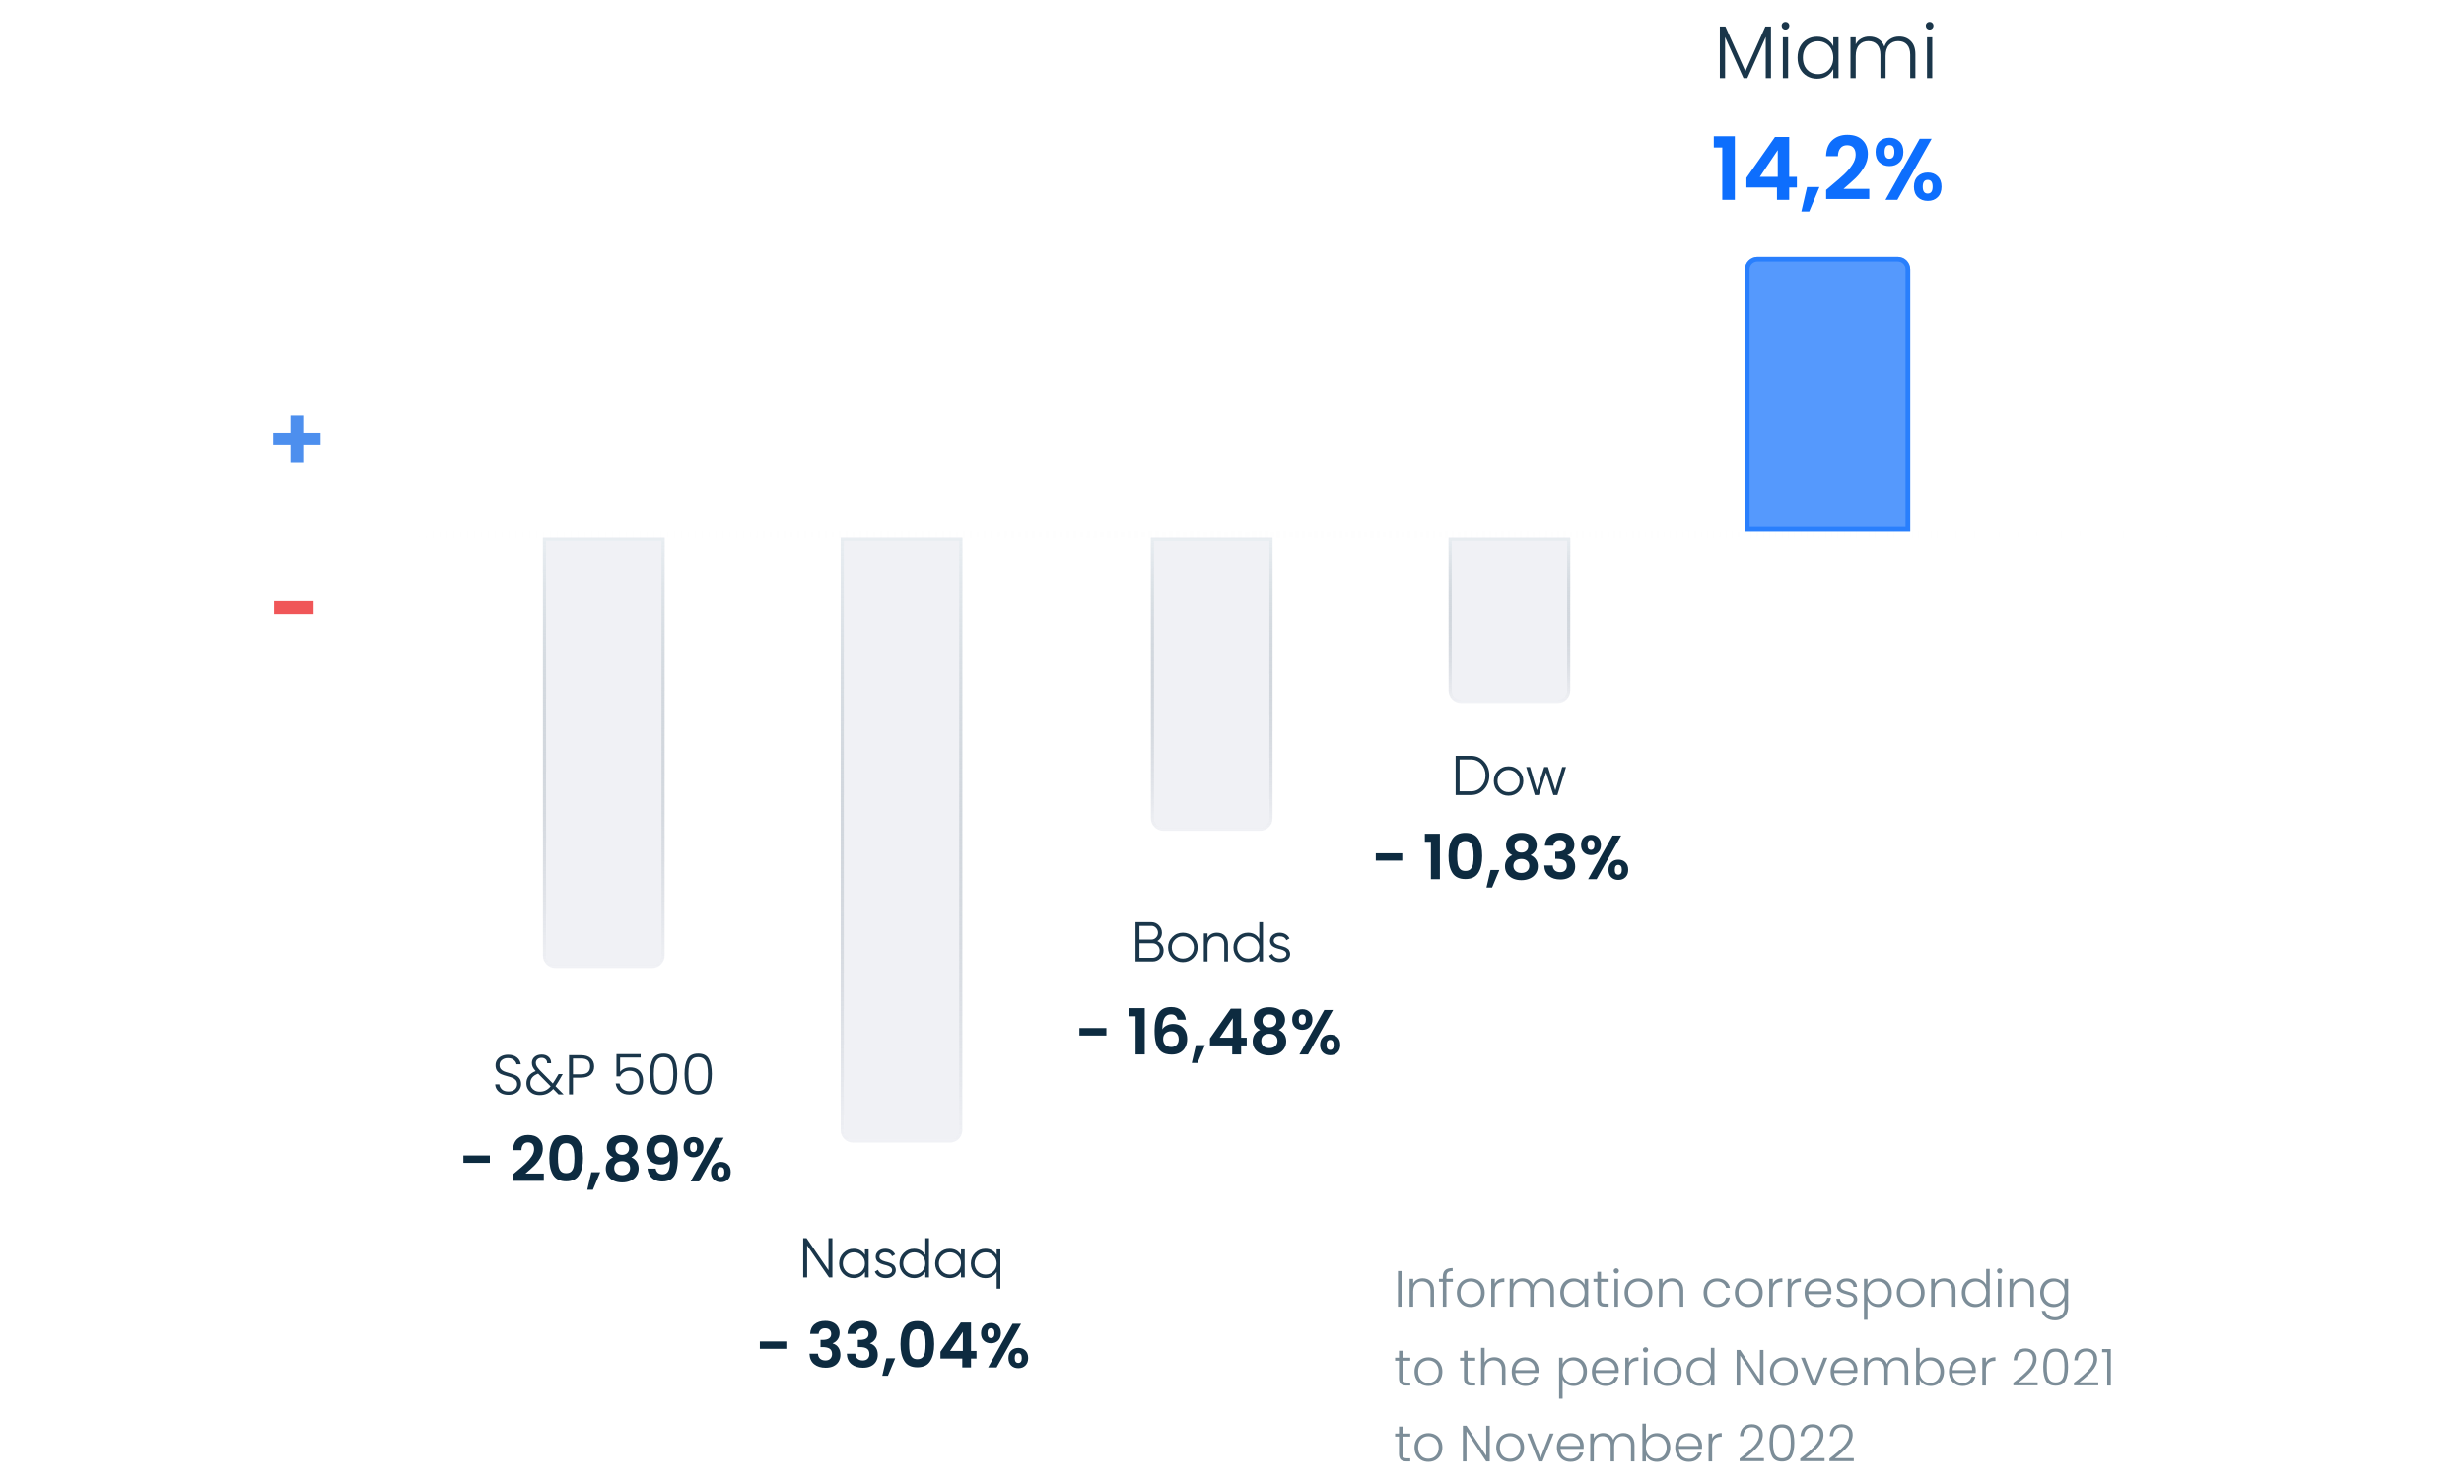 <svg width="812" height="489" viewBox="0 0 812 489" fill="none" xmlns="http://www.w3.org/2000/svg">
<path opacity="0.65" d="M-1 176.2C-1 175.632 -0.54 175.172 0.028 175.172H810.972C811.54 175.172 812 175.632 812 176.2C812 176.768 811.54 177.228 810.972 177.228H0.028C-0.54 177.228 -1 176.768 -1 176.2Z" fill="url(#paint0_linear_6780_10990)"/>
<path d="M259.126 442.166V444.591H250.41V442.166H259.126ZM266.964 439.678C267.032 438.308 267.512 437.253 268.403 436.513C269.307 435.759 270.493 435.382 271.959 435.382C272.959 435.382 273.816 435.56 274.529 435.917C275.241 436.259 275.776 436.732 276.132 437.335C276.502 437.924 276.687 438.596 276.687 439.349C276.687 440.213 276.461 440.946 276.009 441.549C275.57 442.138 275.043 442.536 274.426 442.741V442.823C275.221 443.07 275.837 443.509 276.276 444.139C276.728 444.769 276.954 445.578 276.954 446.565C276.954 447.387 276.762 448.12 276.379 448.764C276.009 449.408 275.454 449.915 274.714 450.285C273.987 450.642 273.11 450.82 272.082 450.82C270.534 450.82 269.273 450.429 268.3 449.648C267.327 448.867 266.813 447.716 266.758 446.195H269.554C269.581 446.866 269.808 447.407 270.232 447.819C270.671 448.216 271.267 448.415 272.021 448.415C272.72 448.415 273.254 448.223 273.624 447.839C274.008 447.442 274.2 446.935 274.2 446.318C274.2 445.496 273.939 444.906 273.419 444.55C272.898 444.194 272.089 444.016 270.993 444.016H270.397V441.652H270.993C272.939 441.652 273.912 441.001 273.912 439.699C273.912 439.11 273.734 438.651 273.377 438.322C273.035 437.993 272.535 437.828 271.877 437.828C271.233 437.828 270.733 438.006 270.376 438.363C270.034 438.705 269.835 439.144 269.78 439.678H266.964ZM279.27 439.678C279.338 438.308 279.818 437.253 280.709 436.513C281.613 435.759 282.798 435.382 284.265 435.382C285.265 435.382 286.122 435.56 286.834 435.917C287.547 436.259 288.081 436.732 288.438 437.335C288.808 437.924 288.993 438.596 288.993 439.349C288.993 440.213 288.767 440.946 288.314 441.549C287.876 442.138 287.348 442.536 286.731 442.741V442.823C287.526 443.07 288.143 443.509 288.582 444.139C289.034 444.769 289.26 445.578 289.26 446.565C289.26 447.387 289.068 448.12 288.684 448.764C288.314 449.408 287.759 449.915 287.019 450.285C286.293 450.642 285.416 450.82 284.388 450.82C282.84 450.82 281.579 450.429 280.606 449.648C279.633 448.867 279.119 447.716 279.064 446.195H281.86C281.887 446.866 282.113 447.407 282.538 447.819C282.977 448.216 283.573 448.415 284.326 448.415C285.025 448.415 285.56 448.223 285.93 447.839C286.314 447.442 286.505 446.935 286.505 446.318C286.505 445.496 286.245 444.906 285.724 444.55C285.203 444.194 284.395 444.016 283.299 444.016H282.702V441.652H283.299C285.245 441.652 286.218 441.001 286.218 439.699C286.218 439.11 286.039 438.651 285.683 438.322C285.341 437.993 284.84 437.828 284.183 437.828C283.538 437.828 283.038 438.006 282.682 438.363C282.339 438.705 282.141 439.144 282.086 439.678H279.27ZM295.008 447.695L292.603 453.472H290.753L292.089 447.695H295.008ZM296.753 443.029C296.753 440.658 297.178 438.801 298.028 437.458C298.891 436.115 300.317 435.444 302.304 435.444C304.291 435.444 305.709 436.115 306.559 437.458C307.422 438.801 307.854 440.658 307.854 443.029C307.854 445.414 307.422 447.284 306.559 448.641C305.709 449.998 304.291 450.676 302.304 450.676C300.317 450.676 298.891 449.998 298.028 448.641C297.178 447.284 296.753 445.414 296.753 443.029ZM305.017 443.029C305.017 442.015 304.949 441.165 304.812 440.48C304.688 439.781 304.428 439.212 304.03 438.774C303.647 438.335 303.071 438.116 302.304 438.116C301.536 438.116 300.954 438.335 300.556 438.774C300.173 439.212 299.912 439.781 299.775 440.48C299.652 441.165 299.59 442.015 299.59 443.029C299.59 444.071 299.652 444.948 299.775 445.66C299.899 446.359 300.159 446.928 300.556 447.366C300.954 447.791 301.536 448.004 302.304 448.004C303.071 448.004 303.654 447.791 304.051 447.366C304.448 446.928 304.709 446.359 304.832 445.66C304.955 444.948 305.017 444.071 305.017 443.029ZM309.919 447.798V445.537L316.641 435.917H319.992V445.29H321.801V447.798H319.992V450.717H317.114V447.798H309.919ZM317.299 439L313.085 445.29H317.299V439ZM323.304 439.411C323.304 438.37 323.606 437.554 324.209 436.965C324.825 436.376 325.613 436.081 326.573 436.081C327.532 436.081 328.313 436.376 328.916 436.965C329.533 437.554 329.841 438.37 329.841 439.411C329.841 440.466 329.533 441.289 328.916 441.878C328.313 442.467 327.532 442.762 326.573 442.762C325.613 442.762 324.825 442.467 324.209 441.878C323.606 441.289 323.304 440.466 323.304 439.411ZM336.501 436.328L328.423 450.717H325.627L333.685 436.328H336.501ZM326.552 437.808C325.798 437.808 325.422 438.342 325.422 439.411C325.422 440.494 325.798 441.035 326.552 441.035C326.922 441.035 327.21 440.905 327.416 440.644C327.621 440.37 327.724 439.959 327.724 439.411C327.724 438.342 327.333 437.808 326.552 437.808ZM332.328 447.613C332.328 446.558 332.63 445.742 333.233 445.167C333.85 444.578 334.638 444.283 335.597 444.283C336.556 444.283 337.331 444.578 337.92 445.167C338.523 445.742 338.824 446.558 338.824 447.613C338.824 448.668 338.523 449.491 337.92 450.08C337.331 450.669 336.556 450.964 335.597 450.964C334.624 450.964 333.836 450.669 333.233 450.08C332.63 449.491 332.328 448.668 332.328 447.613ZM335.576 446.01C334.795 446.01 334.405 446.544 334.405 447.613C334.405 448.696 334.795 449.237 335.576 449.237C336.344 449.237 336.728 448.696 336.728 447.613C336.728 446.544 336.344 446.01 335.576 446.01Z" fill="#0D2B40"/>
<path d="M273.017 418.675V408.13H274.312V421.08H273.202L265.986 410.535V421.08H264.691V408.13H265.801L273.017 418.675ZM285.036 413.643V411.83H286.257V421.08H285.036V419.267C284.185 420.624 282.939 421.302 281.299 421.302C279.979 421.302 278.851 420.834 277.913 419.896C276.988 418.959 276.526 417.812 276.526 416.455C276.526 415.098 276.988 413.951 277.913 413.014C278.851 412.077 279.979 411.608 281.299 411.608C282.939 411.608 284.185 412.286 285.036 413.643ZM278.801 419.064C279.504 419.767 280.368 420.118 281.392 420.118C282.415 420.118 283.279 419.767 283.982 419.064C284.685 418.336 285.036 417.467 285.036 416.455C285.036 415.431 284.685 414.568 283.982 413.865C283.279 413.15 282.415 412.792 281.392 412.792C280.368 412.792 279.504 413.15 278.801 413.865C278.098 414.568 277.747 415.431 277.747 416.455C277.747 417.467 278.098 418.336 278.801 419.064ZM289.805 414.254C289.805 414.969 290.44 415.493 291.71 415.826C292.068 415.912 292.302 415.974 292.413 416.011C292.524 416.036 292.74 416.104 293.061 416.215C293.394 416.313 293.622 416.4 293.745 416.474C293.881 416.548 294.066 416.665 294.3 416.825C294.535 416.973 294.701 417.127 294.8 417.288C294.898 417.436 294.991 417.633 295.077 417.88C295.164 418.114 295.207 418.367 295.207 418.638C295.207 419.428 294.892 420.069 294.263 420.562C293.659 421.056 292.857 421.302 291.858 421.302C290.995 421.302 290.249 421.111 289.62 420.729C288.991 420.334 288.546 419.816 288.287 419.175L289.324 418.564C289.496 419.045 289.805 419.428 290.249 419.711C290.705 419.983 291.241 420.118 291.858 420.118C292.487 420.118 292.999 419.995 293.394 419.748C293.788 419.502 293.986 419.132 293.986 418.638C293.986 417.923 293.35 417.399 292.08 417.066C291.722 416.979 291.488 416.924 291.377 416.899C291.266 416.862 291.044 416.794 290.711 416.696C290.39 416.585 290.162 416.492 290.027 416.418C289.903 416.344 289.724 416.233 289.49 416.085C289.256 415.925 289.089 415.771 288.991 415.623C288.892 415.462 288.799 415.265 288.713 415.031C288.627 414.784 288.583 414.525 288.583 414.254C288.583 413.501 288.88 412.872 289.472 412.367C290.088 411.861 290.847 411.608 291.747 411.608C292.487 411.608 293.141 411.775 293.708 412.108C294.288 412.441 294.713 412.903 294.985 413.495L293.967 414.087C293.622 413.224 292.882 412.792 291.747 412.792C291.192 412.792 290.73 412.922 290.36 413.181C289.99 413.44 289.805 413.797 289.805 414.254ZM304.928 413.643V408.13H306.149V421.08H304.928V419.267C304.077 420.624 302.831 421.302 301.191 421.302C299.871 421.302 298.743 420.834 297.805 419.896C296.88 418.959 296.418 417.812 296.418 416.455C296.418 415.098 296.88 413.951 297.805 413.014C298.743 412.077 299.871 411.608 301.191 411.608C302.831 411.608 304.077 412.286 304.928 413.643ZM298.693 419.064C299.396 419.767 300.26 420.118 301.283 420.118C302.307 420.118 303.17 419.767 303.873 419.064C304.576 418.336 304.928 417.467 304.928 416.455C304.928 415.431 304.576 414.568 303.873 413.865C303.17 413.15 302.307 412.792 301.283 412.792C300.26 412.792 299.396 413.15 298.693 413.865C297.99 414.568 297.639 415.431 297.639 416.455C297.639 417.467 297.99 418.336 298.693 419.064ZM316.69 413.643V411.83H317.911V421.08H316.69V419.267C315.839 420.624 314.593 421.302 312.952 421.302C311.633 421.302 310.504 420.834 309.567 419.896C308.642 418.959 308.179 417.812 308.179 416.455C308.179 415.098 308.642 413.951 309.567 413.014C310.504 412.077 311.633 411.608 312.952 411.608C314.593 411.608 315.839 412.286 316.69 413.643ZM310.455 419.064C311.158 419.767 312.021 420.118 313.045 420.118C314.069 420.118 314.932 419.767 315.635 419.064C316.338 418.336 316.69 417.467 316.69 416.455C316.69 415.431 316.338 414.568 315.635 413.865C314.932 413.15 314.069 412.792 313.045 412.792C312.021 412.792 311.158 413.15 310.455 413.865C309.752 414.568 309.4 415.431 309.4 416.455C309.4 417.467 309.752 418.336 310.455 419.064ZM328.451 413.643V411.83H329.672V424.78H328.451V419.267C327.6 420.624 326.354 421.302 324.714 421.302C323.394 421.302 322.266 420.834 321.328 419.896C320.403 418.959 319.941 417.812 319.941 416.455C319.941 415.098 320.403 413.951 321.328 413.014C322.266 412.077 323.394 411.608 324.714 411.608C326.354 411.608 327.6 412.286 328.451 413.643ZM322.216 419.064C322.92 419.767 323.783 420.118 324.807 420.118C325.83 420.118 326.694 419.767 327.397 419.064C328.1 418.336 328.451 417.467 328.451 416.455C328.451 415.431 328.1 414.568 327.397 413.865C326.694 413.15 325.83 412.792 324.807 412.792C323.783 412.792 322.92 413.15 322.216 413.865C321.513 414.568 321.162 415.431 321.162 416.455C321.162 417.467 321.513 418.336 322.216 419.064Z" fill="#1A364A"/>
<g filter="url(#filter0_b_6780_10990)">
<path d="M277.044 177.228H317.129V372.512C317.129 374.783 315.288 376.624 313.018 376.624H281.155C278.885 376.624 277.044 374.783 277.044 372.512V177.228Z" fill="#E2E5EC" fill-opacity="0.5"/>
<path d="M277.558 177.742H316.615V372.512C316.615 374.499 315.004 376.11 313.018 376.11H281.155C279.169 376.11 277.558 374.499 277.558 372.512V177.742Z" stroke="url(#paint1_linear_6780_10990)" stroke-width="1.028"/>
</g>
<path d="M161.424 380.863V383.289H152.708V380.863H161.424ZM170.125 386.166C171.441 385.07 172.489 384.159 173.27 383.432C174.052 382.692 174.703 381.925 175.223 381.13C175.744 380.335 176.004 379.554 176.004 378.787C176.004 378.088 175.84 377.54 175.511 377.142C175.182 376.745 174.675 376.546 173.99 376.546C173.305 376.546 172.777 376.779 172.407 377.245C172.037 377.697 171.845 378.321 171.832 379.116H169.036C169.091 377.471 169.577 376.224 170.495 375.374C171.427 374.525 172.606 374.1 174.031 374.1C175.593 374.1 176.792 374.518 177.628 375.354C178.464 376.176 178.882 377.266 178.882 378.622C178.882 379.691 178.595 380.712 178.019 381.685C177.443 382.658 176.786 383.508 176.046 384.234C175.306 384.947 174.339 385.81 173.147 386.824H179.211V389.209H169.056V387.071L170.125 386.166ZM181.025 381.726C181.025 379.355 181.45 377.499 182.299 376.156C183.163 374.813 184.588 374.141 186.575 374.141C188.562 374.141 189.98 374.813 190.83 376.156C191.693 377.499 192.125 379.355 192.125 381.726C192.125 384.111 191.693 385.981 190.83 387.338C189.98 388.695 188.562 389.373 186.575 389.373C184.588 389.373 183.163 388.695 182.299 387.338C181.45 385.981 181.025 384.111 181.025 381.726ZM189.288 381.726C189.288 380.712 189.22 379.862 189.083 379.177C188.959 378.478 188.699 377.91 188.302 377.471C187.918 377.033 187.342 376.813 186.575 376.813C185.807 376.813 185.225 377.033 184.828 377.471C184.444 377.91 184.183 378.478 184.046 379.177C183.923 379.862 183.861 380.712 183.861 381.726C183.861 382.768 183.923 383.645 184.046 384.357C184.17 385.056 184.43 385.625 184.828 386.064C185.225 386.488 185.807 386.701 186.575 386.701C187.342 386.701 187.925 386.488 188.322 386.064C188.72 385.625 188.98 385.056 189.103 384.357C189.227 383.645 189.288 382.768 189.288 381.726ZM197.788 386.393L195.383 392.169H193.533L194.869 386.393H197.788ZM202.041 381.48C200.671 380.767 199.986 379.664 199.986 378.17C199.986 377.43 200.171 376.759 200.541 376.156C200.924 375.539 201.493 375.052 202.247 374.696C203.014 374.326 203.946 374.141 205.042 374.141C206.139 374.141 207.064 374.326 207.818 374.696C208.585 375.052 209.154 375.539 209.524 376.156C209.907 376.759 210.099 377.43 210.099 378.17C210.099 378.924 209.914 379.588 209.544 380.164C209.174 380.726 208.681 381.164 208.064 381.48C208.818 381.808 209.407 382.288 209.832 382.919C210.257 383.549 210.469 384.296 210.469 385.159C210.469 386.091 210.229 386.906 209.75 387.605C209.284 388.291 208.64 388.818 207.818 389.188C206.995 389.558 206.07 389.743 205.042 389.743C204.015 389.743 203.09 389.558 202.267 389.188C201.459 388.818 200.815 388.291 200.335 387.605C199.869 386.906 199.636 386.091 199.636 385.159C199.636 384.296 199.849 383.549 200.273 382.919C200.698 382.274 201.287 381.795 202.041 381.48ZM207.304 378.581C207.304 377.91 207.098 377.389 206.687 377.019C206.29 376.649 205.741 376.464 205.042 376.464C204.357 376.464 203.809 376.649 203.398 377.019C203.001 377.389 202.802 377.917 202.802 378.602C202.802 379.218 203.007 379.712 203.418 380.082C203.843 380.452 204.385 380.637 205.042 380.637C205.7 380.637 206.242 380.452 206.666 380.082C207.091 379.698 207.304 379.198 207.304 378.581ZM205.042 382.734C204.261 382.734 203.624 382.932 203.131 383.33C202.651 383.727 202.411 384.296 202.411 385.036C202.411 385.721 202.644 386.283 203.11 386.721C203.59 387.146 204.234 387.359 205.042 387.359C205.851 387.359 206.488 387.139 206.954 386.701C207.42 386.262 207.653 385.707 207.653 385.036C207.653 384.31 207.413 383.748 206.934 383.35C206.454 382.939 205.824 382.734 205.042 382.734ZM216.072 385.2C216.182 385.803 216.429 386.269 216.812 386.598C217.21 386.913 217.738 387.071 218.395 387.071C219.245 387.071 219.862 386.721 220.245 386.023C220.629 385.31 220.821 384.118 220.821 382.446C220.506 382.884 220.06 383.227 219.485 383.474C218.923 383.72 218.313 383.844 217.655 383.844C216.778 383.844 215.983 383.665 215.271 383.309C214.572 382.939 214.017 382.398 213.606 381.685C213.195 380.959 212.989 380.082 212.989 379.054C212.989 377.533 213.441 376.327 214.346 375.436C215.25 374.532 216.484 374.079 218.046 374.079C219.992 374.079 221.362 374.703 222.157 375.95C222.966 377.197 223.37 379.075 223.37 381.582C223.37 383.364 223.212 384.823 222.897 385.961C222.596 387.098 222.068 387.962 221.314 388.551C220.574 389.14 219.56 389.435 218.272 389.435C217.258 389.435 216.395 389.243 215.682 388.859C214.969 388.462 214.421 387.948 214.037 387.318C213.667 386.673 213.455 385.968 213.4 385.2H216.072ZM218.251 381.5C218.964 381.5 219.526 381.281 219.937 380.842C220.348 380.404 220.554 379.815 220.554 379.075C220.554 378.266 220.334 377.642 219.896 377.204C219.471 376.752 218.889 376.526 218.149 376.526C217.409 376.526 216.819 376.759 216.381 377.224C215.956 377.677 215.744 378.28 215.744 379.033C215.744 379.76 215.949 380.356 216.36 380.822C216.785 381.274 217.415 381.5 218.251 381.5ZM225.281 378.108C225.281 377.067 225.583 376.251 226.186 375.662C226.802 375.073 227.59 374.778 228.55 374.778C229.509 374.778 230.29 375.073 230.893 375.662C231.51 376.251 231.818 377.067 231.818 378.108C231.818 379.164 231.51 379.986 230.893 380.575C230.29 381.164 229.509 381.459 228.55 381.459C227.59 381.459 226.802 381.164 226.186 380.575C225.583 379.986 225.281 379.164 225.281 378.108ZM238.478 375.025L230.4 389.414H227.604L235.662 375.025H238.478ZM228.529 376.505C227.775 376.505 227.398 377.039 227.398 378.108C227.398 379.191 227.775 379.732 228.529 379.732C228.899 379.732 229.187 379.602 229.392 379.342C229.598 379.068 229.701 378.657 229.701 378.108C229.701 377.039 229.31 376.505 228.529 376.505ZM234.305 386.31C234.305 385.255 234.607 384.44 235.21 383.864C235.827 383.275 236.615 382.98 237.574 382.98C238.533 382.98 239.307 383.275 239.897 383.864C240.5 384.44 240.801 385.255 240.801 386.31C240.801 387.366 240.5 388.188 239.897 388.777C239.307 389.366 238.533 389.661 237.574 389.661C236.601 389.661 235.813 389.366 235.21 388.777C234.607 388.188 234.305 387.366 234.305 386.31ZM237.553 384.707C236.772 384.707 236.382 385.241 236.382 386.31C236.382 387.393 236.772 387.934 237.553 387.934C238.321 387.934 238.704 387.393 238.704 386.31C238.704 385.241 238.321 384.707 237.553 384.707Z" fill="#0D2B40"/>
<path d="M167.561 360.862C166.709 360.862 165.957 360.714 165.303 360.418C164.662 360.122 164.156 359.709 163.786 359.178C163.416 358.648 163.219 358.056 163.194 357.402H164.563C164.625 358.031 164.903 358.586 165.396 359.067C165.889 359.536 166.611 359.77 167.561 359.77C168.436 359.77 169.127 359.548 169.633 359.104C170.151 358.648 170.41 358.074 170.41 357.384C170.41 356.829 170.268 356.385 169.984 356.052C169.7 355.706 169.349 355.454 168.93 355.293C168.51 355.121 167.931 354.936 167.191 354.738C166.327 354.504 165.643 354.276 165.137 354.054C164.631 353.832 164.2 353.486 163.842 353.018C163.484 352.549 163.305 351.914 163.305 351.112C163.305 350.446 163.478 349.854 163.823 349.336C164.169 348.806 164.656 348.392 165.285 348.096C165.914 347.8 166.635 347.652 167.45 347.652C168.646 347.652 169.608 347.948 170.336 348.541C171.076 349.12 171.501 349.873 171.612 350.798H170.206C170.12 350.267 169.83 349.799 169.337 349.392C168.843 348.972 168.177 348.763 167.339 348.763C166.561 348.763 165.914 348.972 165.396 349.392C164.878 349.799 164.619 350.36 164.619 351.075C164.619 351.618 164.761 352.056 165.044 352.389C165.328 352.722 165.68 352.974 166.099 353.147C166.531 353.32 167.11 353.505 167.838 353.702C168.677 353.937 169.355 354.171 169.873 354.405C170.391 354.627 170.829 354.973 171.187 355.441C171.544 355.91 171.723 356.539 171.723 357.328C171.723 357.933 171.563 358.506 171.242 359.049C170.921 359.592 170.447 360.029 169.818 360.362C169.189 360.695 168.436 360.862 167.561 360.862ZM184.068 360.732L182.31 358.938C181.681 359.629 181.009 360.14 180.294 360.473C179.579 360.794 178.771 360.954 177.87 360.954C177.007 360.954 176.242 360.794 175.576 360.473C174.91 360.14 174.392 359.678 174.022 359.086C173.652 358.494 173.467 357.809 173.467 357.032C173.467 356.12 173.726 355.324 174.244 354.646C174.762 353.967 175.521 353.437 176.52 353.055C176.088 352.574 175.774 352.13 175.576 351.723C175.379 351.303 175.28 350.853 175.28 350.372C175.28 349.546 175.576 348.88 176.168 348.374C176.76 347.856 177.55 347.597 178.536 347.597C179.461 347.597 180.214 347.862 180.793 348.392C181.373 348.923 181.644 349.614 181.607 350.465H180.312C180.325 349.91 180.152 349.472 179.794 349.151C179.449 348.83 179.011 348.67 178.481 348.67C177.913 348.67 177.451 348.83 177.093 349.151C176.748 349.459 176.575 349.86 176.575 350.354C176.575 350.748 176.68 351.131 176.89 351.501C177.112 351.871 177.457 352.308 177.926 352.814L182.181 357.125C182.354 356.89 182.588 356.52 182.884 356.015L184.068 354.035H185.456L184.05 356.459C183.716 357.038 183.383 357.556 183.05 358.013L185.752 360.732H184.068ZM177.87 359.826C178.598 359.826 179.246 359.684 179.813 359.4C180.393 359.117 180.941 358.673 181.459 358.068L177.334 353.887C175.619 354.516 174.762 355.552 174.762 356.995C174.762 357.538 174.892 358.025 175.151 358.457C175.422 358.876 175.792 359.209 176.261 359.456C176.729 359.703 177.266 359.826 177.87 359.826ZM195.793 351.519C195.793 352.629 195.429 353.523 194.701 354.202C193.974 354.88 192.882 355.219 191.427 355.219H188.818V360.732H187.523V347.8H191.427C192.87 347.8 193.955 348.14 194.683 348.818C195.423 349.496 195.793 350.397 195.793 351.519ZM191.427 354.109C193.449 354.109 194.461 353.246 194.461 351.519C194.461 350.656 194.22 350.002 193.739 349.558C193.258 349.114 192.487 348.892 191.427 348.892H188.818V354.109H191.427ZM211.127 348.578H204.356V353.314C204.664 352.882 205.115 352.53 205.707 352.259C206.299 351.975 206.94 351.834 207.631 351.834C208.642 351.834 209.468 352.043 210.11 352.463C210.751 352.87 211.214 353.406 211.497 354.072C211.781 354.726 211.923 355.429 211.923 356.181C211.923 357.045 211.756 357.828 211.423 358.531C211.103 359.222 210.603 359.77 209.925 360.177C209.259 360.584 208.426 360.788 207.427 360.788C206.157 360.788 205.127 360.461 204.338 359.807C203.548 359.141 203.067 358.247 202.895 357.125H204.171C204.331 357.939 204.701 358.568 205.281 359.012C205.861 359.456 206.576 359.678 207.427 359.678C208.5 359.678 209.308 359.363 209.851 358.734C210.406 358.093 210.683 357.248 210.683 356.2C210.683 355.176 210.406 354.381 209.851 353.813C209.296 353.233 208.5 352.944 207.464 352.944C206.749 352.944 206.12 353.11 205.577 353.443C205.034 353.776 204.634 354.226 204.375 354.794H203.154V347.449H211.127V348.578ZM214.183 353.98C214.183 351.858 214.51 350.212 215.164 349.04C215.818 347.868 216.989 347.282 218.679 347.282C220.369 347.282 221.541 347.868 222.194 349.04C222.848 350.212 223.175 351.858 223.175 353.98C223.175 356.138 222.848 357.809 222.194 358.993C221.541 360.177 220.369 360.769 218.679 360.769C216.977 360.769 215.799 360.177 215.145 358.993C214.504 357.809 214.183 356.138 214.183 353.98ZM221.898 353.98C221.898 352.833 221.818 351.864 221.658 351.075C221.497 350.286 221.183 349.651 220.714 349.17C220.245 348.689 219.567 348.448 218.679 348.448C217.791 348.448 217.113 348.689 216.644 349.17C216.175 349.651 215.861 350.286 215.7 351.075C215.54 351.864 215.46 352.833 215.46 353.98C215.46 355.164 215.54 356.157 215.7 356.958C215.861 357.748 216.175 358.383 216.644 358.864C217.113 359.345 217.791 359.585 218.679 359.585C219.567 359.585 220.245 359.345 220.714 358.864C221.183 358.383 221.497 357.748 221.658 356.958C221.818 356.157 221.898 355.164 221.898 353.98ZM225.584 353.98C225.584 351.858 225.911 350.212 226.564 349.04C227.218 347.868 228.39 347.282 230.079 347.282C231.769 347.282 232.941 347.868 233.594 349.04C234.248 350.212 234.575 351.858 234.575 353.98C234.575 356.138 234.248 357.809 233.594 358.993C232.941 360.177 231.769 360.769 230.079 360.769C228.377 360.769 227.199 360.177 226.546 358.993C225.904 357.809 225.584 356.138 225.584 353.98ZM233.298 353.98C233.298 352.833 233.218 351.864 233.058 351.075C232.898 350.286 232.583 349.651 232.114 349.17C231.646 348.689 230.967 348.448 230.079 348.448C229.191 348.448 228.513 348.689 228.044 349.17C227.576 349.651 227.261 350.286 227.101 351.075C226.94 351.864 226.86 352.833 226.86 353.98C226.86 355.164 226.94 356.157 227.101 356.958C227.261 357.748 227.576 358.383 228.044 358.864C228.513 359.345 229.191 359.585 230.079 359.585C230.967 359.585 231.646 359.345 232.114 358.864C232.583 358.383 232.898 357.748 233.058 356.958C233.218 356.157 233.298 355.164 233.298 353.98Z" fill="#1A364A"/>
<g filter="url(#filter1_b_6780_10990)">
<path d="M178.926 177.228H219.011V314.954C219.011 317.225 217.17 319.066 214.899 319.066H183.037C180.767 319.066 178.926 317.225 178.926 314.954V177.228Z" fill="#E2E5EC" fill-opacity="0.5"/>
<path d="M179.44 177.741H218.497V314.954C218.497 316.941 216.886 318.552 214.899 318.552H183.037C181.051 318.552 179.44 316.941 179.44 314.954V177.741Z" stroke="url(#paint2_linear_6780_10990)" stroke-width="1.028"/>
</g>
<path d="M462.104 281.254V283.679H453.388V281.254H462.104ZM469.551 277.471V274.82H474.505V289.805H471.545V277.471H469.551ZM477.348 282.117C477.348 279.746 477.773 277.889 478.622 276.546C479.486 275.203 480.911 274.532 482.898 274.532C484.885 274.532 486.304 275.203 487.153 276.546C488.017 277.889 488.448 279.746 488.448 282.117C488.448 284.502 488.017 286.372 487.153 287.729C486.304 289.086 484.885 289.764 482.898 289.764C480.911 289.764 479.486 289.086 478.622 287.729C477.773 286.372 477.348 284.502 477.348 282.117ZM485.612 282.117C485.612 281.103 485.543 280.253 485.406 279.568C485.283 278.869 485.022 278.301 484.625 277.862C484.241 277.423 483.666 277.204 482.898 277.204C482.131 277.204 481.548 277.423 481.151 277.862C480.767 278.301 480.507 278.869 480.37 279.568C480.246 280.253 480.185 281.103 480.185 282.117C480.185 283.159 480.246 284.036 480.37 284.748C480.493 285.447 480.753 286.016 481.151 286.455C481.548 286.879 482.131 287.092 482.898 287.092C483.666 287.092 484.248 286.879 484.645 286.455C485.043 286.016 485.303 285.447 485.427 284.748C485.55 284.036 485.612 283.159 485.612 282.117ZM494.111 286.783L491.706 292.56H489.856L491.192 286.783H494.111ZM498.364 281.87C496.994 281.158 496.309 280.055 496.309 278.561C496.309 277.821 496.494 277.149 496.864 276.546C497.248 275.93 497.816 275.443 498.57 275.087C499.337 274.717 500.269 274.532 501.366 274.532C502.462 274.532 503.387 274.717 504.141 275.087C504.908 275.443 505.477 275.93 505.847 276.546C506.231 277.149 506.423 277.821 506.423 278.561C506.423 279.315 506.238 279.979 505.868 280.555C505.498 281.117 505.004 281.555 504.387 281.87C505.141 282.199 505.73 282.679 506.155 283.309C506.58 283.94 506.793 284.687 506.793 285.55C506.793 286.482 506.553 287.297 506.073 287.996C505.607 288.681 504.963 289.209 504.141 289.579C503.319 289.949 502.394 290.134 501.366 290.134C500.338 290.134 499.413 289.949 498.591 289.579C497.782 289.209 497.138 288.681 496.658 287.996C496.192 287.297 495.959 286.482 495.959 285.55C495.959 284.687 496.172 283.94 496.597 283.309C497.021 282.665 497.611 282.186 498.364 281.87ZM503.627 278.972C503.627 278.301 503.421 277.78 503.01 277.41C502.613 277.04 502.065 276.855 501.366 276.855C500.681 276.855 500.132 277.04 499.721 277.41C499.324 277.78 499.125 278.307 499.125 278.993C499.125 279.609 499.331 280.103 499.742 280.473C500.167 280.843 500.708 281.028 501.366 281.028C502.024 281.028 502.565 280.843 502.99 280.473C503.414 280.089 503.627 279.589 503.627 278.972ZM501.366 283.124C500.585 283.124 499.947 283.323 499.454 283.721C498.974 284.118 498.735 284.687 498.735 285.427C498.735 286.112 498.967 286.674 499.433 287.112C499.913 287.537 500.557 287.75 501.366 287.75C502.174 287.75 502.812 287.53 503.277 287.092C503.743 286.653 503.976 286.098 503.976 285.427C503.976 284.7 503.737 284.138 503.257 283.741C502.777 283.33 502.147 283.124 501.366 283.124ZM509.107 278.766C509.175 277.396 509.655 276.341 510.546 275.601C511.45 274.847 512.636 274.47 514.102 274.47C515.102 274.47 515.959 274.648 516.671 275.005C517.384 275.347 517.919 275.82 518.275 276.423C518.645 277.012 518.83 277.684 518.83 278.438C518.83 279.301 518.604 280.034 518.152 280.637C517.713 281.226 517.185 281.624 516.569 281.829V281.912C517.364 282.158 517.98 282.597 518.419 283.227C518.871 283.858 519.097 284.666 519.097 285.653C519.097 286.475 518.905 287.208 518.522 287.852C518.152 288.496 517.596 289.003 516.856 289.373C516.13 289.73 515.253 289.908 514.225 289.908C512.677 289.908 511.416 289.517 510.443 288.736C509.47 287.955 508.956 286.804 508.901 285.283H511.697C511.724 285.954 511.95 286.496 512.375 286.907C512.814 287.304 513.41 287.503 514.164 287.503C514.863 287.503 515.397 287.311 515.767 286.927C516.151 286.53 516.343 286.023 516.343 285.406C516.343 284.584 516.082 283.995 515.561 283.638C515.041 283.282 514.232 283.104 513.136 283.104H512.54V280.74H513.136C515.082 280.74 516.055 280.089 516.055 278.787C516.055 278.198 515.877 277.739 515.52 277.41C515.178 277.081 514.677 276.916 514.02 276.916C513.376 276.916 512.875 277.095 512.519 277.451C512.176 277.793 511.978 278.232 511.923 278.766H509.107ZM521.042 278.499C521.042 277.458 521.344 276.642 521.947 276.053C522.564 275.464 523.352 275.169 524.311 275.169C525.27 275.169 526.051 275.464 526.654 276.053C527.271 276.642 527.579 277.458 527.579 278.499C527.579 279.554 527.271 280.377 526.654 280.966C526.051 281.555 525.27 281.85 524.311 281.85C523.352 281.85 522.564 281.555 521.947 280.966C521.344 280.377 521.042 279.554 521.042 278.499ZM534.24 275.416L526.161 289.805H523.365L531.423 275.416H534.24ZM524.29 276.896C523.537 276.896 523.16 277.43 523.16 278.499C523.16 279.582 523.537 280.123 524.29 280.123C524.66 280.123 524.948 279.993 525.154 279.733C525.359 279.459 525.462 279.047 525.462 278.499C525.462 277.43 525.071 276.896 524.29 276.896ZM530.067 286.701C530.067 285.646 530.368 284.831 530.971 284.255C531.588 283.666 532.376 283.371 533.335 283.371C534.294 283.371 535.069 283.666 535.658 284.255C536.261 284.831 536.562 285.646 536.562 286.701C536.562 287.756 536.261 288.579 535.658 289.168C535.069 289.757 534.294 290.052 533.335 290.052C532.362 290.052 531.574 289.757 530.971 289.168C530.368 288.579 530.067 287.756 530.067 286.701ZM533.314 285.098C532.533 285.098 532.143 285.632 532.143 286.701C532.143 287.784 532.533 288.325 533.314 288.325C534.082 288.325 534.466 287.784 534.466 286.701C534.466 285.632 534.082 285.098 533.314 285.098Z" fill="#0D2B40"/>
<path d="M479.7 249.114H484.695C486.459 249.114 487.915 249.743 489.062 251.001C490.221 252.234 490.801 253.764 490.801 255.589C490.801 257.414 490.221 258.95 489.062 260.196C487.915 261.441 486.459 262.064 484.695 262.064H479.7V249.114ZM480.995 260.843H484.695C486.114 260.843 487.273 260.337 488.174 259.326C489.086 258.302 489.543 257.057 489.543 255.589C489.543 254.121 489.086 252.876 488.174 251.852C487.273 250.84 486.114 250.335 484.695 250.335H480.995V260.843ZM500.582 260.899C499.633 261.824 498.486 262.286 497.141 262.286C495.772 262.286 494.619 261.824 493.682 260.899C492.744 259.961 492.276 258.808 492.276 257.439C492.276 256.07 492.744 254.923 493.682 253.998C494.619 253.061 495.772 252.592 497.141 252.592C498.498 252.592 499.645 253.061 500.582 253.998C501.532 254.923 502.007 256.07 502.007 257.439C502.007 258.796 501.532 259.949 500.582 260.899ZM494.551 260.048C495.254 260.751 496.118 261.102 497.141 261.102C498.165 261.102 499.028 260.751 499.731 260.048C500.434 259.32 500.786 258.45 500.786 257.439C500.786 256.415 500.434 255.552 499.731 254.849C499.028 254.134 498.165 253.776 497.141 253.776C496.118 253.776 495.254 254.134 494.551 254.849C493.848 255.552 493.497 256.415 493.497 257.439C493.497 258.45 493.848 259.32 494.551 260.048ZM512.551 260.492L514.826 252.814H516.084L513.235 262.064H511.903L509.517 254.608L507.13 262.064H505.798L502.949 252.814H504.207L506.483 260.492L508.906 252.814H510.127L512.551 260.492Z" fill="#1A364A"/>
<g filter="url(#filter2_b_6780_10990)">
<path d="M477.382 177.228H517.467V227.591C517.467 229.861 515.626 231.702 513.356 231.702H481.494C479.223 231.702 477.382 229.861 477.382 227.591V177.228Z" fill="#E2E5EC" fill-opacity="0.5"/>
<path d="M477.896 177.742H516.953V227.591C516.953 229.578 515.343 231.188 513.356 231.188H481.494C479.507 231.188 477.896 229.578 477.896 227.591V177.742Z" stroke="url(#paint3_linear_6780_10990)" stroke-width="1.028"/>
</g>
<path d="M364.6 338.843V341.315H355.716V338.843H364.6ZM372.191 334.987V332.284H377.241V347.559H374.224V334.987H372.191ZM388.059 336.098C387.919 335.511 387.675 335.071 387.326 334.778C386.99 334.484 386.502 334.338 385.859 334.338C384.895 334.338 384.183 334.729 383.722 335.511C383.275 336.279 383.044 337.537 383.03 339.283C383.366 338.724 383.854 338.291 384.497 337.984C385.14 337.662 385.838 337.502 386.592 337.502C387.5 337.502 388.303 337.697 389.002 338.088C389.7 338.479 390.245 339.052 390.636 339.806C391.027 340.547 391.223 341.441 391.223 342.488C391.223 343.48 391.02 344.367 390.615 345.149C390.224 345.918 389.644 346.518 388.876 346.951C388.108 347.384 387.193 347.601 386.131 347.601C384.679 347.601 383.533 347.28 382.695 346.637C381.871 345.995 381.291 345.101 380.956 343.955C380.635 342.796 380.474 341.371 380.474 339.681C380.474 337.125 380.914 335.197 381.794 333.898C382.674 332.585 384.064 331.928 385.964 331.928C387.43 331.928 388.569 332.326 389.379 333.122C390.189 333.919 390.657 334.91 390.783 336.098H388.059ZM385.922 339.911C385.181 339.911 384.56 340.128 384.057 340.561C383.554 340.994 383.303 341.622 383.303 342.447C383.303 343.271 383.533 343.92 383.994 344.395C384.469 344.87 385.133 345.108 385.985 345.108C386.739 345.108 387.333 344.877 387.766 344.416C388.213 343.955 388.436 343.334 388.436 342.551C388.436 341.741 388.22 341.099 387.787 340.624C387.368 340.149 386.746 339.911 385.922 339.911ZM397.082 344.479L394.631 350.367H392.745L394.107 344.479H397.082ZM398.736 344.584V342.279L405.587 332.473H409.003V342.028H410.847V344.584H409.003V347.559H406.069V344.584H398.736ZM406.258 335.616L401.962 342.028H406.258V335.616ZM415.27 339.471C413.874 338.745 413.175 337.62 413.175 336.098C413.175 335.344 413.364 334.659 413.741 334.044C414.132 333.416 414.712 332.92 415.48 332.557C416.262 332.18 417.212 331.991 418.33 331.991C419.447 331.991 420.39 332.18 421.158 332.557C421.94 332.92 422.52 333.416 422.897 334.044C423.288 334.659 423.484 335.344 423.484 336.098C423.484 336.866 423.295 337.544 422.918 338.13C422.541 338.703 422.038 339.15 421.41 339.471C422.178 339.806 422.779 340.295 423.212 340.938C423.645 341.581 423.861 342.342 423.861 343.222C423.861 344.172 423.617 345.003 423.128 345.715C422.653 346.414 421.996 346.951 421.158 347.329C420.32 347.706 419.377 347.894 418.33 347.894C417.282 347.894 416.339 347.706 415.501 347.329C414.677 346.951 414.02 346.414 413.531 345.715C413.056 345.003 412.819 344.172 412.819 343.222C412.819 342.342 413.035 341.581 413.468 340.938C413.901 340.281 414.502 339.793 415.27 339.471ZM420.634 336.517C420.634 335.832 420.425 335.302 420.006 334.924C419.601 334.547 419.042 334.359 418.33 334.359C417.631 334.359 417.072 334.547 416.653 334.924C416.248 335.302 416.046 335.839 416.046 336.538C416.046 337.166 416.255 337.669 416.674 338.046C417.107 338.424 417.659 338.612 418.33 338.612C419 338.612 419.552 338.424 419.985 338.046C420.418 337.655 420.634 337.145 420.634 336.517ZM418.33 340.749C417.533 340.749 416.884 340.952 416.381 341.357C415.892 341.762 415.648 342.342 415.648 343.096C415.648 343.795 415.885 344.367 416.36 344.814C416.849 345.247 417.505 345.464 418.33 345.464C419.154 345.464 419.803 345.24 420.278 344.793C420.753 344.346 420.991 343.781 420.991 343.096C420.991 342.356 420.746 341.783 420.257 341.378C419.768 340.959 419.126 340.749 418.33 340.749ZM425.843 336.035C425.843 334.973 426.15 334.142 426.765 333.542C427.393 332.941 428.196 332.641 429.174 332.641C430.152 332.641 430.948 332.941 431.563 333.542C432.192 334.142 432.506 334.973 432.506 336.035C432.506 337.111 432.192 337.949 431.563 338.549C430.948 339.15 430.152 339.45 429.174 339.45C428.196 339.45 427.393 339.15 426.765 338.549C426.15 337.949 425.843 337.111 425.843 336.035ZM439.295 332.892L431.06 347.559H428.21L436.424 332.892H439.295ZM429.153 334.401C428.385 334.401 428.001 334.945 428.001 336.035C428.001 337.138 428.385 337.69 429.153 337.69C429.531 337.69 429.824 337.558 430.033 337.292C430.243 337.013 430.348 336.594 430.348 336.035C430.348 334.945 429.95 334.401 429.153 334.401ZM435.041 344.395C435.041 343.32 435.348 342.488 435.963 341.902C436.592 341.301 437.395 341.001 438.373 341.001C439.35 341.001 440.14 341.301 440.74 341.902C441.355 342.488 441.662 343.32 441.662 344.395C441.662 345.471 441.355 346.309 440.74 346.91C440.14 347.51 439.35 347.811 438.373 347.811C437.381 347.811 436.578 347.51 435.963 346.91C435.348 346.309 435.041 345.471 435.041 344.395ZM438.352 342.761C437.555 342.761 437.157 343.306 437.157 344.395C437.157 345.499 437.555 346.05 438.352 346.05C439.134 346.05 439.525 345.499 439.525 344.395C439.525 343.306 439.134 342.761 438.352 342.761Z" fill="#0D2B40"/>
<path d="M381.382 310.207C382.023 310.479 382.529 310.892 382.899 311.447C383.269 312.002 383.454 312.625 383.454 313.315C383.454 314.315 383.102 315.166 382.399 315.869C381.696 316.572 380.845 316.923 379.846 316.923H374.204V303.973H379.421C380.371 303.973 381.191 304.318 381.881 305.009C382.56 305.687 382.899 306.501 382.899 307.451C382.899 308.659 382.393 309.578 381.382 310.207ZM379.421 305.194H375.499V309.708H379.421C380.013 309.708 380.525 309.492 380.956 309.06C381.388 308.604 381.604 308.067 381.604 307.451C381.604 306.846 381.388 306.316 380.956 305.86C380.525 305.416 380.013 305.194 379.421 305.194ZM375.499 315.702H379.846C380.488 315.702 381.03 315.474 381.474 315.018C381.931 314.561 382.159 313.994 382.159 313.315C382.159 312.649 381.931 312.088 381.474 311.632C381.03 311.163 380.488 310.929 379.846 310.929H375.499V315.702ZM393.243 315.758C392.293 316.683 391.146 317.145 389.802 317.145C388.433 317.145 387.28 316.683 386.342 315.758C385.405 314.82 384.936 313.667 384.936 312.298C384.936 310.929 385.405 309.782 386.342 308.857C387.28 307.919 388.433 307.451 389.802 307.451C391.159 307.451 392.306 307.919 393.243 308.857C394.193 309.782 394.668 310.929 394.668 312.298C394.668 313.655 394.193 314.808 393.243 315.758ZM387.212 314.907C387.915 315.61 388.778 315.961 389.802 315.961C390.826 315.961 391.689 315.61 392.392 314.907C393.095 314.179 393.447 313.309 393.447 312.298C393.447 311.274 393.095 310.411 392.392 309.708C391.689 308.992 390.826 308.635 389.802 308.635C388.778 308.635 387.915 308.992 387.212 309.708C386.509 310.411 386.157 311.274 386.157 312.298C386.157 313.309 386.509 314.179 387.212 314.907ZM401.04 307.451C402.15 307.451 403.032 307.796 403.686 308.487C404.339 309.165 404.666 310.084 404.666 311.243V316.923H403.445V311.243C403.445 310.417 403.223 309.776 402.779 309.319C402.347 308.863 401.731 308.635 400.929 308.635C400.004 308.635 399.27 308.925 398.727 309.504C398.197 310.084 397.932 310.941 397.932 312.076V316.923H396.711V307.673H397.932V309.116C398.623 308.006 399.659 307.451 401.04 307.451ZM414.982 309.486V303.973H416.203V316.923H414.982V315.11C414.131 316.467 412.886 317.145 411.245 317.145C409.926 317.145 408.797 316.676 407.86 315.739C406.935 314.802 406.472 313.655 406.472 312.298C406.472 310.941 406.935 309.794 407.86 308.857C408.797 307.919 409.926 307.451 411.245 307.451C412.886 307.451 414.131 308.129 414.982 309.486ZM408.748 314.907C409.451 315.61 410.314 315.961 411.338 315.961C412.361 315.961 413.225 315.61 413.928 314.907C414.631 314.179 414.982 313.309 414.982 312.298C414.982 311.274 414.631 310.411 413.928 309.708C413.225 308.992 412.361 308.635 411.338 308.635C410.314 308.635 409.451 308.992 408.748 309.708C408.045 310.411 407.693 311.274 407.693 312.298C407.693 313.309 408.045 314.179 408.748 314.907ZM419.751 310.096C419.751 310.812 420.386 311.336 421.656 311.669C422.014 311.755 422.248 311.817 422.359 311.854C422.47 311.879 422.686 311.946 423.007 312.057C423.34 312.156 423.568 312.242 423.691 312.316C423.827 312.39 424.012 312.508 424.246 312.668C424.481 312.816 424.647 312.97 424.746 313.13C424.845 313.278 424.937 313.476 425.023 313.722C425.11 313.957 425.153 314.21 425.153 314.481C425.153 315.27 424.838 315.912 424.209 316.405C423.605 316.898 422.803 317.145 421.804 317.145C420.941 317.145 420.195 316.954 419.566 316.572C418.937 316.177 418.493 315.659 418.234 315.018L419.27 314.407C419.442 314.888 419.751 315.27 420.195 315.554C420.651 315.825 421.188 315.961 421.804 315.961C422.433 315.961 422.945 315.838 423.34 315.591C423.735 315.344 423.932 314.974 423.932 314.481C423.932 313.766 423.297 313.241 422.026 312.908C421.669 312.822 421.434 312.767 421.323 312.742C421.212 312.705 420.99 312.637 420.657 312.538C420.337 312.427 420.108 312.335 419.973 312.261C419.849 312.187 419.671 312.076 419.436 311.928C419.202 311.768 419.035 311.613 418.937 311.465C418.838 311.305 418.746 311.108 418.659 310.873C418.573 310.627 418.53 310.368 418.53 310.096C418.53 309.344 418.826 308.715 419.418 308.209C420.034 307.704 420.793 307.451 421.693 307.451C422.433 307.451 423.087 307.617 423.654 307.95C424.234 308.283 424.66 308.746 424.931 309.338L423.913 309.93C423.568 309.066 422.828 308.635 421.693 308.635C421.138 308.635 420.676 308.764 420.306 309.023C419.936 309.282 419.751 309.64 419.751 310.096Z" fill="#1A364A"/>
<g filter="url(#filter3_b_6780_10990)">
<path d="M379.268 177.228H419.353V269.731C419.353 272.001 417.512 273.842 415.242 273.842H383.38C381.109 273.842 379.268 272.001 379.268 269.731V177.228Z" fill="#E2E5EC" fill-opacity="0.5"/>
<path d="M379.782 177.741H418.839V269.731C418.839 271.717 417.229 273.328 415.242 273.328H383.38C381.393 273.328 379.782 271.717 379.782 269.731V177.741Z" stroke="url(#paint4_linear_6780_10990)" stroke-width="1.028"/>
</g>
<g filter="url(#filter4_d_6780_10990)">
<path d="M564.777 48.61V44.898H571.713V65.877H567.569V48.61H564.777ZM575.52 61.791V58.625L584.931 45.157H589.622V58.28H592.155V61.791H589.622V65.877H585.593V61.791H575.52ZM585.852 49.474L579.952 58.28H585.852V49.474ZM599.583 61.647L596.216 69.734H593.626L595.497 61.647H599.583ZM603.293 61.33C605.135 59.795 606.603 58.52 607.696 57.503C608.79 56.467 609.701 55.392 610.43 54.28C611.159 53.167 611.524 52.073 611.524 50.999C611.524 50.02 611.294 49.253 610.833 48.697C610.373 48.14 609.663 47.862 608.704 47.862C607.744 47.862 607.006 48.188 606.488 48.84C605.97 49.474 605.701 50.346 605.682 51.459H601.768C601.845 49.157 602.526 47.411 603.811 46.221C605.116 45.032 606.766 44.437 608.761 44.437C610.948 44.437 612.627 45.022 613.797 46.193C614.968 47.344 615.553 48.869 615.553 50.769C615.553 52.265 615.15 53.694 614.344 55.057C613.538 56.419 612.617 57.608 611.581 58.625C610.545 59.623 609.193 60.832 607.524 62.251H616.013V65.59H601.797V62.597L603.293 61.33ZM618.092 50.049C618.092 48.591 618.514 47.449 619.358 46.624C620.221 45.8 621.325 45.387 622.668 45.387C624.011 45.387 625.104 45.8 625.948 46.624C626.812 47.449 627.243 48.591 627.243 50.049C627.243 51.526 626.812 52.678 625.948 53.503C625.104 54.328 624.011 54.74 622.668 54.74C621.325 54.74 620.221 54.328 619.358 53.503C618.514 52.678 618.092 51.526 618.092 50.049ZM636.568 45.732L625.258 65.877H621.344L632.625 45.732H636.568ZM622.639 47.804C621.584 47.804 621.056 48.553 621.056 50.049C621.056 51.565 621.584 52.323 622.639 52.323C623.157 52.323 623.56 52.14 623.847 51.776C624.135 51.392 624.279 50.817 624.279 50.049C624.279 48.553 623.732 47.804 622.639 47.804ZM630.726 61.532C630.726 60.054 631.148 58.913 631.992 58.107C632.855 57.282 633.958 56.87 635.301 56.87C636.644 56.87 637.728 57.282 638.553 58.107C639.398 58.913 639.82 60.054 639.82 61.532C639.82 63.009 639.398 64.16 638.553 64.985C637.728 65.81 636.644 66.223 635.301 66.223C633.939 66.223 632.836 65.81 631.992 64.985C631.148 64.16 630.726 63.009 630.726 61.532ZM635.273 59.287C634.179 59.287 633.632 60.035 633.632 61.532C633.632 63.047 634.179 63.805 635.273 63.805C636.347 63.805 636.884 63.047 636.884 61.532C636.884 60.035 636.347 59.287 635.273 59.287Z" fill="#0D6EFD"/>
</g>
<path d="M583.616 8.745V25.766H581.89V12.174L575.821 25.766H574.563L568.495 12.223V25.766H566.768V8.745H568.594L575.18 23.496L581.766 8.745H583.616ZM588.397 9.756C588.051 9.756 587.755 9.633 587.509 9.386C587.262 9.14 587.139 8.835 587.139 8.474C587.139 8.112 587.262 7.816 587.509 7.586C587.755 7.339 588.051 7.216 588.397 7.216C588.742 7.216 589.038 7.339 589.285 7.586C589.531 7.816 589.655 8.112 589.655 8.474C589.655 8.835 589.531 9.14 589.285 9.386C589.038 9.633 588.742 9.756 588.397 9.756ZM589.26 12.297V25.766H587.533V12.297H589.26ZM592.381 19.007C592.381 17.625 592.652 16.417 593.195 15.381C593.754 14.328 594.519 13.522 595.489 12.963C596.476 12.388 597.586 12.1 598.819 12.1C600.102 12.1 601.204 12.396 602.125 12.988C603.062 13.58 603.736 14.336 604.147 15.257V12.297H605.874V25.766H604.147V22.781C603.72 23.702 603.037 24.466 602.1 25.075C601.179 25.667 600.077 25.963 598.794 25.963C597.578 25.963 596.476 25.675 595.489 25.1C594.519 24.524 593.754 23.71 593.195 22.657C592.652 21.605 592.381 20.388 592.381 19.007ZM604.147 19.031C604.147 17.946 603.925 16.992 603.481 16.17C603.037 15.348 602.429 14.715 601.656 14.271C600.899 13.826 600.061 13.604 599.14 13.604C598.186 13.604 597.331 13.818 596.574 14.246C595.818 14.674 595.218 15.298 594.774 16.121C594.346 16.926 594.132 17.889 594.132 19.007C594.132 20.108 594.346 21.079 594.774 21.918C595.218 22.74 595.818 23.373 596.574 23.817C597.331 24.244 598.186 24.458 599.14 24.458C600.061 24.458 600.899 24.236 601.656 23.792C602.429 23.348 603.037 22.715 603.481 21.893C603.925 21.071 604.147 20.117 604.147 19.031ZM625.85 12.05C627.429 12.05 628.711 12.552 629.698 13.555C630.701 14.542 631.203 15.981 631.203 17.872V25.766H629.501V18.069C629.501 16.606 629.147 15.488 628.44 14.715C627.733 13.942 626.771 13.555 625.554 13.555C624.288 13.555 623.276 13.975 622.52 14.813C621.763 15.652 621.385 16.869 621.385 18.464V25.766H619.683V18.069C619.683 16.606 619.329 15.488 618.622 14.715C617.915 13.942 616.945 13.555 615.712 13.555C614.445 13.555 613.434 13.975 612.677 14.813C611.921 15.652 611.543 16.869 611.543 18.464V25.766H609.816V12.297H611.543V14.616C611.97 13.777 612.579 13.144 613.368 12.716C614.158 12.273 615.037 12.05 616.008 12.05C617.175 12.05 618.195 12.33 619.066 12.889C619.954 13.448 620.596 14.271 620.99 15.356C621.352 14.287 621.969 13.473 622.84 12.914C623.729 12.338 624.732 12.05 625.85 12.05ZM635.901 9.756C635.556 9.756 635.26 9.633 635.013 9.386C634.766 9.14 634.643 8.835 634.643 8.474C634.643 8.112 634.766 7.816 635.013 7.586C635.26 7.339 635.556 7.216 635.901 7.216C636.246 7.216 636.542 7.339 636.789 7.586C637.036 7.816 637.159 8.112 637.159 8.474C637.159 8.835 637.036 9.14 636.789 9.386C636.542 9.633 636.246 9.756 635.901 9.756ZM636.764 12.297V25.766H635.038V12.297H636.764Z" fill="#1A364A"/>
<g filter="url(#filter5_b_6780_10990)">
<path d="M575.027 175.172H629.501V88.836C629.501 86.565 627.66 84.725 625.389 84.725H579.138C576.867 84.725 575.027 86.565 575.027 88.836V175.172Z" fill="#0D6EFD" fill-opacity="0.7"/>
<path d="M575.797 174.401H628.73V88.836C628.73 86.991 627.234 85.495 625.389 85.495H579.138C577.293 85.495 575.797 86.991 575.797 88.836V174.401Z" stroke="#0D6EFD" stroke-opacity="0.6" stroke-width="1.542"/>
</g>
<path opacity="0.6" d="M461.867 418.947V430.701H460.69V418.947H461.867ZM468.837 421.352C469.936 421.352 470.832 421.694 471.527 422.377C472.222 423.05 472.57 424.031 472.57 425.32V430.701H471.41V425.455C471.41 424.457 471.158 423.695 470.653 423.168C470.16 422.641 469.482 422.377 468.618 422.377C467.733 422.377 467.027 422.658 466.5 423.218C465.973 423.779 465.709 424.603 465.709 425.69V430.701H464.532V421.52H465.709V423.084C466.001 422.523 466.421 422.097 466.97 421.806C467.52 421.503 468.142 421.352 468.837 421.352ZM478.789 422.512H476.653V430.701H475.476V422.512H474.198V421.52H475.476V420.881C475.476 419.883 475.728 419.149 476.233 418.678C476.748 418.207 477.578 417.972 478.721 417.972V418.981C477.959 418.981 477.421 419.126 477.107 419.418C476.804 419.709 476.653 420.197 476.653 420.881V421.52H478.789V422.512ZM484.66 430.835C483.797 430.835 483.018 430.645 482.323 430.264C481.639 429.871 481.095 429.322 480.692 428.616C480.3 427.898 480.103 427.063 480.103 426.11C480.103 425.157 480.305 424.328 480.709 423.622C481.112 422.904 481.662 422.355 482.357 421.974C483.052 421.581 483.831 421.385 484.694 421.385C485.557 421.385 486.336 421.581 487.031 421.974C487.738 422.355 488.287 422.904 488.679 423.622C489.083 424.328 489.285 425.157 489.285 426.11C489.285 427.052 489.083 427.882 488.679 428.599C488.276 429.316 487.721 429.871 487.014 430.264C486.308 430.645 485.524 430.835 484.66 430.835ZM484.66 429.81C485.266 429.81 485.826 429.675 486.342 429.406C486.858 429.126 487.272 428.711 487.586 428.162C487.911 427.601 488.074 426.917 488.074 426.11C488.074 425.303 487.917 424.625 487.603 424.076C487.289 423.515 486.874 423.1 486.359 422.831C485.843 422.551 485.283 422.411 484.677 422.411C484.072 422.411 483.511 422.551 482.996 422.831C482.48 423.1 482.065 423.515 481.751 424.076C481.449 424.625 481.297 425.303 481.297 426.11C481.297 426.917 481.449 427.601 481.751 428.162C482.065 428.711 482.474 429.126 482.979 429.406C483.494 429.675 484.055 429.81 484.66 429.81ZM492.607 423.151C492.865 422.579 493.257 422.136 493.784 421.822C494.322 421.509 494.978 421.352 495.752 421.352V422.579H495.432C494.58 422.579 493.896 422.809 493.381 423.269C492.865 423.728 492.607 424.496 492.607 425.572V430.701H491.43V421.52H492.607V423.151ZM508.452 421.352C509.529 421.352 510.403 421.694 511.076 422.377C511.759 423.05 512.101 424.031 512.101 425.32V430.701H510.941V425.455C510.941 424.457 510.7 423.695 510.218 423.168C509.736 422.641 509.08 422.377 508.251 422.377C507.387 422.377 506.698 422.663 506.182 423.235C505.667 423.807 505.409 424.636 505.409 425.724V430.701H504.249V425.455C504.249 424.457 504.008 423.695 503.526 423.168C503.044 422.641 502.382 422.377 501.541 422.377C500.678 422.377 499.989 422.663 499.473 423.235C498.957 423.807 498.7 424.636 498.7 425.724V430.701H497.522V421.52H498.7V423.1C498.991 422.529 499.406 422.097 499.944 421.806C500.482 421.503 501.082 421.352 501.743 421.352C502.539 421.352 503.234 421.542 503.828 421.923C504.434 422.304 504.871 422.865 505.14 423.605C505.386 422.876 505.807 422.321 506.401 421.94C507.006 421.548 507.69 421.352 508.452 421.352ZM514.177 426.094C514.177 425.152 514.362 424.328 514.732 423.622C515.113 422.904 515.635 422.355 516.296 421.974C516.969 421.581 517.725 421.385 518.566 421.385C519.441 421.385 520.192 421.587 520.819 421.991C521.458 422.394 521.918 422.91 522.198 423.538V421.52H523.375V430.701H522.198V428.666C521.907 429.294 521.442 429.815 520.803 430.23C520.175 430.634 519.424 430.835 518.549 430.835C517.72 430.835 516.969 430.639 516.296 430.247C515.635 429.855 515.113 429.3 514.732 428.582C514.362 427.865 514.177 427.035 514.177 426.094ZM522.198 426.11C522.198 425.37 522.047 424.72 521.744 424.16C521.442 423.599 521.027 423.168 520.5 422.865C519.984 422.562 519.413 422.411 518.785 422.411C518.135 422.411 517.552 422.557 517.036 422.848C516.52 423.14 516.111 423.566 515.809 424.126C515.517 424.675 515.371 425.331 515.371 426.094C515.371 426.845 515.517 427.506 515.809 428.078C516.111 428.638 516.52 429.07 517.036 429.373C517.552 429.664 518.135 429.81 518.785 429.81C519.413 429.81 519.984 429.658 520.5 429.356C521.027 429.053 521.442 428.621 521.744 428.061C522.047 427.5 522.198 426.85 522.198 426.11ZM527.593 422.512V428.212C527.593 428.773 527.699 429.16 527.912 429.373C528.125 429.586 528.501 429.692 529.039 429.692H530.115V430.701H528.854C528.024 430.701 527.408 430.51 527.004 430.129C526.601 429.737 526.399 429.098 526.399 428.212V422.512H525.121V421.52H526.399V419.216H527.593V421.52H530.115V422.512H527.593ZM532.645 419.788C532.409 419.788 532.208 419.704 532.039 419.536C531.871 419.367 531.787 419.16 531.787 418.913C531.787 418.667 531.871 418.465 532.039 418.308C532.208 418.14 532.409 418.056 532.645 418.056C532.88 418.056 533.082 418.14 533.25 418.308C533.418 418.465 533.502 418.667 533.502 418.913C533.502 419.16 533.418 419.367 533.25 419.536C533.082 419.704 532.88 419.788 532.645 419.788ZM533.233 421.52V430.701H532.056V421.52H533.233ZM539.918 430.835C539.055 430.835 538.275 430.645 537.58 430.264C536.897 429.871 536.353 429.322 535.949 428.616C535.557 427.898 535.361 427.063 535.361 426.11C535.361 425.157 535.563 424.328 535.966 423.622C536.37 422.904 536.919 422.355 537.614 421.974C538.309 421.581 539.088 421.385 539.951 421.385C540.815 421.385 541.594 421.581 542.289 421.974C542.995 422.355 543.544 422.904 543.937 423.622C544.34 424.328 544.542 425.157 544.542 426.11C544.542 427.052 544.34 427.882 543.937 428.599C543.533 429.316 542.978 429.871 542.272 430.264C541.566 430.645 540.781 430.835 539.918 430.835ZM539.918 429.81C540.523 429.81 541.084 429.675 541.599 429.406C542.115 429.126 542.53 428.711 542.844 428.162C543.169 427.601 543.331 426.917 543.331 426.11C543.331 425.303 543.174 424.625 542.86 424.076C542.547 423.515 542.132 423.1 541.616 422.831C541.1 422.551 540.54 422.411 539.935 422.411C539.329 422.411 538.769 422.551 538.253 422.831C537.737 423.1 537.323 423.515 537.009 424.076C536.706 424.625 536.555 425.303 536.555 426.11C536.555 426.917 536.706 427.601 537.009 428.162C537.323 428.711 537.732 429.126 538.236 429.406C538.752 429.675 539.312 429.81 539.918 429.81ZM550.992 421.352C552.091 421.352 552.988 421.694 553.683 422.377C554.378 423.05 554.725 424.031 554.725 425.32V430.701H553.565V425.455C553.565 424.457 553.313 423.695 552.808 423.168C552.315 422.641 551.637 422.377 550.774 422.377C549.888 422.377 549.182 422.658 548.655 423.218C548.128 423.779 547.865 424.603 547.865 425.69V430.701H546.688V421.52H547.865V423.084C548.156 422.523 548.577 422.097 549.126 421.806C549.675 421.503 550.297 421.352 550.992 421.352ZM561.405 426.11C561.405 425.157 561.595 424.328 561.977 423.622C562.358 422.904 562.885 422.355 563.557 421.974C564.23 421.581 564.998 421.385 565.861 421.385C566.993 421.385 567.924 421.665 568.652 422.226C569.392 422.787 569.869 423.549 570.082 424.513H568.82C568.663 423.851 568.322 423.336 567.795 422.966C567.279 422.585 566.634 422.394 565.861 422.394C565.244 422.394 564.689 422.534 564.196 422.815C563.703 423.095 563.311 423.515 563.019 424.076C562.739 424.625 562.599 425.303 562.599 426.11C562.599 426.917 562.739 427.601 563.019 428.162C563.311 428.722 563.703 429.143 564.196 429.423C564.689 429.703 565.244 429.843 565.861 429.843C566.634 429.843 567.279 429.658 567.795 429.288C568.322 428.907 568.663 428.38 568.82 427.708H570.082C569.869 428.649 569.392 429.406 568.652 429.978C567.912 430.55 566.982 430.835 565.861 430.835C564.998 430.835 564.23 430.645 563.557 430.264C562.885 429.871 562.358 429.322 561.977 428.616C561.595 427.898 561.405 427.063 561.405 426.11ZM576.274 430.835C575.411 430.835 574.632 430.645 573.937 430.264C573.253 429.871 572.709 429.322 572.306 428.616C571.914 427.898 571.717 427.063 571.717 426.11C571.717 425.157 571.919 424.328 572.323 423.622C572.726 422.904 573.276 422.355 573.971 421.974C574.666 421.581 575.445 421.385 576.308 421.385C577.171 421.385 577.95 421.581 578.645 421.974C579.352 422.355 579.901 422.904 580.293 423.622C580.697 424.328 580.899 425.157 580.899 426.11C580.899 427.052 580.697 427.882 580.293 428.599C579.89 429.316 579.335 429.871 578.628 430.264C577.922 430.645 577.137 430.835 576.274 430.835ZM576.274 429.81C576.88 429.81 577.44 429.675 577.956 429.406C578.472 429.126 578.886 428.711 579.2 428.162C579.525 427.601 579.688 426.917 579.688 426.11C579.688 425.303 579.531 424.625 579.217 424.076C578.903 423.515 578.488 423.1 577.973 422.831C577.457 422.551 576.896 422.411 576.291 422.411C575.686 422.411 575.125 422.551 574.61 422.831C574.094 423.1 573.679 423.515 573.365 424.076C573.063 424.625 572.911 425.303 572.911 426.11C572.911 426.917 573.063 427.601 573.365 428.162C573.679 428.711 574.088 429.126 574.593 429.406C575.108 429.675 575.669 429.81 576.274 429.81ZM584.221 423.151C584.479 422.579 584.871 422.136 585.398 421.822C585.936 421.509 586.592 421.352 587.366 421.352V422.579H587.046C586.194 422.579 585.51 422.809 584.995 423.269C584.479 423.728 584.221 424.496 584.221 425.572V430.701H583.044V421.52H584.221V423.151ZM590.314 423.151C590.571 422.579 590.964 422.136 591.491 421.822C592.029 421.509 592.684 421.352 593.458 421.352V422.579H593.139C592.287 422.579 591.603 422.809 591.087 423.269C590.571 423.728 590.314 424.496 590.314 425.572V430.701H589.136V421.52H590.314V423.151ZM603.535 425.64C603.535 426.043 603.524 426.351 603.502 426.564H595.885C595.918 427.259 596.086 427.854 596.389 428.347C596.692 428.84 597.09 429.216 597.583 429.473C598.076 429.72 598.614 429.843 599.197 429.843C599.959 429.843 600.598 429.658 601.114 429.288C601.641 428.919 601.988 428.42 602.157 427.792H603.401C603.177 428.689 602.695 429.423 601.955 429.995C601.226 430.555 600.307 430.835 599.197 430.835C598.334 430.835 597.56 430.645 596.877 430.264C596.193 429.871 595.655 429.322 595.262 428.616C594.881 427.898 594.691 427.063 594.691 426.11C594.691 425.157 594.881 424.322 595.262 423.605C595.644 422.887 596.176 422.338 596.86 421.957C597.544 421.576 598.323 421.385 599.197 421.385C600.072 421.385 600.834 421.576 601.484 421.957C602.145 422.338 602.65 422.854 602.997 423.504C603.356 424.143 603.535 424.855 603.535 425.64ZM602.342 425.606C602.353 424.922 602.213 424.339 601.921 423.857C601.641 423.375 601.254 423.011 600.761 422.764C600.268 422.517 599.73 422.394 599.147 422.394C598.272 422.394 597.527 422.674 596.91 423.235C596.294 423.795 595.952 424.586 595.885 425.606H602.342ZM608.85 430.835C607.797 430.835 606.933 430.594 606.261 430.112C605.599 429.619 605.229 428.952 605.151 428.111H606.362C606.418 428.627 606.659 429.047 607.085 429.373C607.522 429.686 608.105 429.843 608.834 429.843C609.472 429.843 609.971 429.692 610.33 429.389C610.7 429.087 610.885 428.711 610.885 428.263C610.885 427.949 610.784 427.691 610.582 427.489C610.381 427.287 610.123 427.13 609.809 427.018C609.506 426.895 609.091 426.766 608.564 426.632C607.881 426.452 607.326 426.273 606.9 426.094C606.474 425.914 606.109 425.651 605.807 425.303C605.515 424.944 605.37 424.468 605.37 423.874C605.37 423.425 605.504 423.011 605.773 422.63C606.042 422.248 606.423 421.946 606.917 421.722C607.41 421.497 607.97 421.385 608.598 421.385C609.585 421.385 610.381 421.637 610.986 422.142C611.591 422.635 611.916 423.319 611.961 424.193H610.784C610.75 423.655 610.537 423.224 610.145 422.899C609.764 422.562 609.237 422.394 608.564 422.394C607.97 422.394 607.488 422.534 607.118 422.815C606.748 423.095 606.563 423.442 606.563 423.857C606.563 424.216 606.67 424.513 606.883 424.748C607.107 424.973 607.382 425.152 607.707 425.286C608.032 425.41 608.469 425.55 609.018 425.707C609.68 425.886 610.207 426.06 610.599 426.228C610.991 426.396 611.328 426.643 611.608 426.968C611.888 427.293 612.034 427.725 612.045 428.263C612.045 428.756 611.911 429.199 611.642 429.591C611.373 429.972 610.997 430.275 610.515 430.499C610.033 430.723 609.478 430.835 608.85 430.835ZM615.421 423.538C615.713 422.921 616.172 422.411 616.8 422.007C617.439 421.593 618.196 421.385 619.07 421.385C619.9 421.385 620.645 421.581 621.307 421.974C621.979 422.355 622.5 422.904 622.87 423.622C623.252 424.328 623.442 425.152 623.442 426.094C623.442 427.035 623.252 427.865 622.87 428.582C622.5 429.3 621.979 429.855 621.307 430.247C620.645 430.639 619.9 430.835 619.07 430.835C618.207 430.835 617.456 430.634 616.817 430.23C616.178 429.815 615.713 429.3 615.421 428.683V435.039H614.261V421.52H615.421V423.538ZM622.248 426.094C622.248 425.331 622.097 424.675 621.794 424.126C621.503 423.566 621.099 423.14 620.583 422.848C620.068 422.557 619.485 422.411 618.835 422.411C618.207 422.411 617.63 422.562 617.103 422.865C616.587 423.168 616.178 423.599 615.875 424.16C615.573 424.72 615.421 425.37 615.421 426.11C615.421 426.85 615.573 427.5 615.875 428.061C616.178 428.621 616.587 429.053 617.103 429.356C617.63 429.658 618.207 429.81 618.835 429.81C619.485 429.81 620.068 429.664 620.583 429.373C621.099 429.07 621.503 428.638 621.794 428.078C622.097 427.506 622.248 426.845 622.248 426.094ZM629.627 430.835C628.764 430.835 627.985 430.645 627.29 430.264C626.606 429.871 626.062 429.322 625.658 428.616C625.266 427.898 625.07 427.063 625.07 426.11C625.07 425.157 625.272 424.328 625.675 423.622C626.079 422.904 626.628 422.355 627.323 421.974C628.018 421.581 628.797 421.385 629.66 421.385C630.524 421.385 631.303 421.581 631.998 421.974C632.704 422.355 633.253 422.904 633.646 423.622C634.049 424.328 634.251 425.157 634.251 426.11C634.251 427.052 634.049 427.882 633.646 428.599C633.242 429.316 632.687 429.871 631.981 430.264C631.275 430.645 630.49 430.835 629.627 430.835ZM629.627 429.81C630.232 429.81 630.793 429.675 631.308 429.406C631.824 429.126 632.239 428.711 632.553 428.162C632.878 427.601 633.04 426.917 633.04 426.11C633.04 425.303 632.883 424.625 632.57 424.076C632.256 423.515 631.841 423.1 631.325 422.831C630.81 422.551 630.249 422.411 629.644 422.411C629.038 422.411 628.478 422.551 627.962 422.831C627.446 423.1 627.032 423.515 626.718 424.076C626.415 424.625 626.264 425.303 626.264 426.11C626.264 426.917 626.415 427.601 626.718 428.162C627.032 428.711 627.441 429.126 627.945 429.406C628.461 429.675 629.021 429.81 629.627 429.81ZM640.701 421.352C641.8 421.352 642.697 421.694 643.392 422.377C644.087 423.05 644.434 424.031 644.434 425.32V430.701H643.274V425.455C643.274 424.457 643.022 423.695 642.517 423.168C642.024 422.641 641.346 422.377 640.483 422.377C639.597 422.377 638.891 422.658 638.364 423.218C637.837 423.779 637.574 424.603 637.574 425.69V430.701H636.397V421.52H637.574V423.084C637.865 422.523 638.286 422.097 638.835 421.806C639.384 421.503 640.006 421.352 640.701 421.352ZM646.5 426.094C646.5 425.152 646.69 424.328 647.071 423.622C647.452 422.904 647.974 422.355 648.635 421.974C649.308 421.581 650.064 421.385 650.905 421.385C651.712 421.385 652.441 421.581 653.091 421.974C653.741 422.366 654.218 422.876 654.52 423.504V418.258H655.698V430.701H654.52V428.649C654.24 429.288 653.781 429.815 653.142 430.23C652.503 430.634 651.752 430.835 650.888 430.835C650.048 430.835 649.291 430.639 648.618 430.247C647.957 429.855 647.436 429.3 647.054 428.582C646.685 427.865 646.5 427.035 646.5 426.094ZM654.52 426.11C654.52 425.37 654.369 424.72 654.066 424.16C653.764 423.599 653.349 423.168 652.822 422.865C652.306 422.562 651.735 422.411 651.107 422.411C650.457 422.411 649.874 422.557 649.358 422.848C648.842 423.14 648.433 423.566 648.131 424.126C647.839 424.675 647.693 425.331 647.693 426.094C647.693 426.845 647.839 427.506 648.131 428.078C648.433 428.638 648.842 429.07 649.358 429.373C649.874 429.664 650.457 429.81 651.107 429.81C651.735 429.81 652.306 429.658 652.822 429.356C653.349 429.053 653.764 428.621 654.066 428.061C654.369 427.5 654.52 426.85 654.52 426.11ZM658.973 419.788C658.738 419.788 658.536 419.704 658.368 419.536C658.2 419.367 658.116 419.16 658.116 418.913C658.116 418.667 658.2 418.465 658.368 418.308C658.536 418.14 658.738 418.056 658.973 418.056C659.209 418.056 659.41 418.14 659.579 418.308C659.747 418.465 659.831 418.667 659.831 418.913C659.831 419.16 659.747 419.367 659.579 419.536C659.41 419.704 659.209 419.788 658.973 419.788ZM659.562 421.52V430.701H658.385V421.52H659.562ZM666.532 421.352C667.631 421.352 668.527 421.694 669.222 422.377C669.917 423.05 670.265 424.031 670.265 425.32V430.701H669.105V425.455C669.105 424.457 668.853 423.695 668.348 423.168C667.855 422.641 667.177 422.377 666.313 422.377C665.428 422.377 664.722 422.658 664.195 423.218C663.668 423.779 663.404 424.603 663.404 425.69V430.701H662.227V421.52H663.404V423.084C663.696 422.523 664.116 422.097 664.666 421.806C665.215 421.503 665.837 421.352 666.532 421.352ZM676.719 421.385C677.582 421.385 678.333 421.587 678.972 421.991C679.611 422.394 680.071 422.904 680.351 423.521V421.52H681.528V430.936C681.528 431.777 681.343 432.523 680.973 433.173C680.614 433.823 680.11 434.322 679.46 434.669C678.81 435.028 678.07 435.207 677.24 435.207C676.063 435.207 675.082 434.927 674.298 434.367C673.524 433.806 673.042 433.044 672.851 432.08H674.012C674.213 432.719 674.595 433.229 675.155 433.61C675.727 433.991 676.422 434.182 677.24 434.182C677.834 434.182 678.367 434.053 678.838 433.795C679.309 433.548 679.678 433.178 679.947 432.685C680.217 432.192 680.351 431.609 680.351 430.936V428.666C680.06 429.294 679.594 429.815 678.955 430.23C678.328 430.634 677.582 430.835 676.719 430.835C675.878 430.835 675.121 430.639 674.449 430.247C673.787 429.855 673.266 429.3 672.885 428.582C672.515 427.865 672.33 427.035 672.33 426.094C672.33 425.152 672.515 424.328 672.885 423.622C673.266 422.904 673.787 422.355 674.449 421.974C675.121 421.581 675.878 421.385 676.719 421.385ZM680.351 426.11C680.351 425.37 680.2 424.72 679.897 424.16C679.594 423.599 679.18 423.168 678.653 422.865C678.137 422.562 677.565 422.411 676.938 422.411C676.287 422.411 675.704 422.557 675.189 422.848C674.673 423.14 674.264 423.566 673.961 424.126C673.67 424.675 673.524 425.331 673.524 426.094C673.524 426.845 673.67 427.506 673.961 428.078C674.264 428.638 674.673 429.07 675.189 429.373C675.704 429.664 676.287 429.81 676.938 429.81C677.565 429.81 678.137 429.658 678.653 429.356C679.18 429.053 679.594 428.621 679.897 428.061C680.2 427.5 680.351 426.85 680.351 426.11ZM462.22 448.512V454.212C462.22 454.773 462.326 455.16 462.539 455.373C462.752 455.586 463.128 455.692 463.666 455.692H464.742V456.701H463.481C462.651 456.701 462.035 456.51 461.631 456.129C461.228 455.737 461.026 455.098 461.026 454.212V448.512H459.748V447.52H461.026V445.216H462.22V447.52H464.742V448.512H462.22ZM470.702 456.835C469.839 456.835 469.06 456.645 468.365 456.264C467.681 455.871 467.137 455.322 466.734 454.616C466.342 453.898 466.145 453.063 466.145 452.11C466.145 451.157 466.347 450.328 466.751 449.622C467.154 448.904 467.704 448.355 468.399 447.974C469.094 447.581 469.873 447.385 470.736 447.385C471.599 447.385 472.378 447.581 473.073 447.974C473.78 448.355 474.329 448.904 474.721 449.622C475.125 450.328 475.327 451.157 475.327 452.11C475.327 453.052 475.125 453.882 474.721 454.599C474.318 455.316 473.763 455.871 473.056 456.264C472.35 456.645 471.566 456.835 470.702 456.835ZM470.702 455.81C471.308 455.81 471.868 455.675 472.384 455.406C472.9 455.126 473.314 454.711 473.628 454.162C473.953 453.601 474.116 452.917 474.116 452.11C474.116 451.303 473.959 450.625 473.645 450.076C473.331 449.515 472.916 449.1 472.401 448.831C471.885 448.551 471.324 448.411 470.719 448.411C470.114 448.411 469.553 448.551 469.038 448.831C468.522 449.1 468.107 449.515 467.793 450.076C467.491 450.625 467.339 451.303 467.339 452.11C467.339 452.917 467.491 453.601 467.793 454.162C468.107 454.711 468.516 455.126 469.021 455.406C469.536 455.675 470.097 455.81 470.702 455.81ZM483.617 448.512V454.212C483.617 454.773 483.723 455.16 483.936 455.373C484.149 455.586 484.525 455.692 485.063 455.692H486.139V456.701H484.878C484.048 456.701 483.432 456.51 483.028 456.129C482.625 455.737 482.423 455.098 482.423 454.212V448.512H481.145V447.52H482.423V445.216H483.617V447.52H486.139V448.512H483.617ZM492.452 447.352C493.147 447.352 493.769 447.497 494.319 447.789C494.879 448.08 495.316 448.529 495.63 449.134C495.955 449.728 496.118 450.457 496.118 451.32V456.701H494.958V451.455C494.958 450.457 494.706 449.695 494.201 449.168C493.708 448.641 493.03 448.377 492.166 448.377C491.281 448.377 490.575 448.658 490.048 449.218C489.521 449.779 489.257 450.603 489.257 451.69V456.701H488.08V444.258H489.257V449.084C489.549 448.534 489.975 448.108 490.535 447.806C491.107 447.503 491.746 447.352 492.452 447.352ZM507.028 451.64C507.028 452.043 507.017 452.351 506.994 452.564H499.377C499.411 453.259 499.579 453.854 499.882 454.347C500.184 454.84 500.582 455.216 501.075 455.473C501.569 455.72 502.107 455.843 502.69 455.843C503.452 455.843 504.091 455.658 504.607 455.288C505.133 454.919 505.481 454.42 505.649 453.792H506.893C506.669 454.689 506.187 455.423 505.447 455.995C504.719 456.555 503.799 456.835 502.69 456.835C501.826 456.835 501.053 456.645 500.369 456.264C499.685 455.871 499.147 455.322 498.755 454.616C498.374 453.898 498.183 453.063 498.183 452.11C498.183 451.157 498.374 450.322 498.755 449.605C499.136 448.887 499.669 448.338 500.352 447.957C501.036 447.576 501.815 447.385 502.69 447.385C503.564 447.385 504.326 447.576 504.977 447.957C505.638 448.338 506.142 448.854 506.49 449.504C506.849 450.143 507.028 450.855 507.028 451.64ZM505.834 451.606C505.845 450.922 505.705 450.339 505.414 449.857C505.133 449.375 504.747 449.011 504.253 448.764C503.76 448.517 503.222 448.394 502.639 448.394C501.765 448.394 501.019 448.674 500.403 449.235C499.786 449.795 499.444 450.586 499.377 451.606H505.834ZM514.956 449.538C515.248 448.921 515.707 448.411 516.335 448.007C516.974 447.593 517.731 447.385 518.605 447.385C519.435 447.385 520.18 447.581 520.842 447.974C521.514 448.355 522.035 448.904 522.405 449.622C522.787 450.328 522.977 451.152 522.977 452.094C522.977 453.035 522.787 453.865 522.405 454.582C522.035 455.3 521.514 455.855 520.842 456.247C520.18 456.639 519.435 456.835 518.605 456.835C517.742 456.835 516.991 456.634 516.352 456.23C515.713 455.815 515.248 455.3 514.956 454.683V461.039H513.796V447.52H514.956V449.538ZM521.783 452.094C521.783 451.331 521.632 450.675 521.329 450.126C521.038 449.566 520.634 449.14 520.118 448.848C519.603 448.557 519.02 448.411 518.37 448.411C517.742 448.411 517.165 448.562 516.638 448.865C516.122 449.168 515.713 449.599 515.41 450.16C515.108 450.72 514.956 451.37 514.956 452.11C514.956 452.85 515.108 453.5 515.41 454.061C515.713 454.621 516.122 455.053 516.638 455.356C517.165 455.658 517.742 455.81 518.37 455.81C519.02 455.81 519.603 455.664 520.118 455.373C520.634 455.07 521.038 454.638 521.329 454.078C521.632 453.506 521.783 452.845 521.783 452.094ZM533.45 451.64C533.45 452.043 533.439 452.351 533.416 452.564H525.799C525.832 453.259 526.001 453.854 526.303 454.347C526.606 454.84 527.004 455.216 527.497 455.473C527.99 455.72 528.528 455.843 529.111 455.843C529.874 455.843 530.513 455.658 531.028 455.288C531.555 454.919 531.903 454.42 532.071 453.792H533.315C533.091 454.689 532.609 455.423 531.869 455.995C531.14 456.555 530.221 456.835 529.111 456.835C528.248 456.835 527.475 456.645 526.791 456.264C526.107 455.871 525.569 455.322 525.177 454.616C524.795 453.898 524.605 453.063 524.605 452.11C524.605 451.157 524.795 450.322 525.177 449.605C525.558 448.887 526.09 448.338 526.774 447.957C527.458 447.576 528.237 447.385 529.111 447.385C529.986 447.385 530.748 447.576 531.398 447.957C532.06 448.338 532.564 448.854 532.912 449.504C533.27 450.143 533.45 450.855 533.45 451.64ZM532.256 451.606C532.267 450.922 532.127 450.339 531.835 449.857C531.555 449.375 531.168 449.011 530.675 448.764C530.182 448.517 529.644 448.394 529.061 448.394C528.187 448.394 527.441 448.674 526.825 449.235C526.208 449.795 525.866 450.586 525.799 451.606H532.256ZM536.78 449.151C537.038 448.579 537.431 448.136 537.957 447.822C538.496 447.509 539.151 447.352 539.925 447.352V448.579H539.605C538.753 448.579 538.07 448.809 537.554 449.269C537.038 449.728 536.78 450.496 536.78 451.572V456.701H535.603V447.52H536.78V449.151ZM542.284 445.788C542.049 445.788 541.847 445.704 541.679 445.536C541.511 445.367 541.427 445.16 541.427 444.913C541.427 444.667 541.511 444.465 541.679 444.308C541.847 444.14 542.049 444.056 542.284 444.056C542.52 444.056 542.721 444.14 542.889 444.308C543.058 444.465 543.142 444.667 543.142 444.913C543.142 445.16 543.058 445.367 542.889 445.536C542.721 445.704 542.52 445.788 542.284 445.788ZM542.873 447.52V456.701H541.696V447.52H542.873ZM549.557 456.835C548.694 456.835 547.915 456.645 547.22 456.264C546.536 455.871 545.992 455.322 545.589 454.616C545.196 453.898 545 453.063 545 452.11C545 451.157 545.202 450.328 545.605 449.622C546.009 448.904 546.558 448.355 547.253 447.974C547.948 447.581 548.727 447.385 549.591 447.385C550.454 447.385 551.233 447.581 551.928 447.974C552.634 448.355 553.183 448.904 553.576 449.622C553.979 450.328 554.181 451.157 554.181 452.11C554.181 453.052 553.979 453.882 553.576 454.599C553.172 455.316 552.617 455.871 551.911 456.264C551.205 456.645 550.42 456.835 549.557 456.835ZM549.557 455.81C550.162 455.81 550.723 455.675 551.239 455.406C551.754 455.126 552.169 454.711 552.483 454.162C552.808 453.601 552.971 452.917 552.971 452.11C552.971 451.303 552.814 450.625 552.5 450.076C552.186 449.515 551.771 449.1 551.255 448.831C550.74 448.551 550.179 448.411 549.574 448.411C548.968 448.411 548.408 448.551 547.892 448.831C547.377 449.1 546.962 449.515 546.648 450.076C546.345 450.625 546.194 451.303 546.194 452.11C546.194 452.917 546.345 453.601 546.648 454.162C546.962 454.711 547.371 455.126 547.875 455.406C548.391 455.675 548.952 455.81 549.557 455.81ZM555.789 452.094C555.789 451.152 555.979 450.328 556.361 449.622C556.742 448.904 557.263 448.355 557.924 447.974C558.597 447.581 559.354 447.385 560.194 447.385C561.002 447.385 561.73 447.581 562.38 447.974C563.031 448.366 563.507 448.876 563.81 449.504V444.258H564.987V456.701H563.81V454.649C563.529 455.288 563.07 455.815 562.431 456.23C561.792 456.634 561.041 456.835 560.178 456.835C559.337 456.835 558.58 456.639 557.908 456.247C557.246 455.855 556.725 455.3 556.344 454.582C555.974 453.865 555.789 453.035 555.789 452.094ZM563.81 452.11C563.81 451.37 563.658 450.72 563.356 450.16C563.053 449.599 562.638 449.168 562.111 448.865C561.596 448.562 561.024 448.411 560.396 448.411C559.746 448.411 559.163 448.557 558.647 448.848C558.132 449.14 557.723 449.566 557.42 450.126C557.128 450.675 556.983 451.331 556.983 452.094C556.983 452.845 557.128 453.506 557.42 454.078C557.723 454.638 558.132 455.07 558.647 455.373C559.163 455.664 559.746 455.81 560.396 455.81C561.024 455.81 561.596 455.658 562.111 455.356C562.638 455.053 563.053 454.621 563.356 454.061C563.658 453.5 563.81 452.85 563.81 452.11ZM581.15 456.701H579.973L573.465 446.814V456.701H572.288V444.947H573.465L579.973 454.818V444.947H581.15V456.701ZM587.835 456.835C586.972 456.835 586.193 456.645 585.498 456.264C584.814 455.871 584.27 455.322 583.866 454.616C583.474 453.898 583.278 453.063 583.278 452.11C583.278 451.157 583.48 450.328 583.883 449.622C584.287 448.904 584.836 448.355 585.531 447.974C586.226 447.581 587.005 447.385 587.868 447.385C588.732 447.385 589.511 447.581 590.206 447.974C590.912 448.355 591.461 448.904 591.854 449.622C592.257 450.328 592.459 451.157 592.459 452.11C592.459 453.052 592.257 453.882 591.854 454.599C591.45 455.316 590.895 455.871 590.189 456.264C589.483 456.645 588.698 456.835 587.835 456.835ZM587.835 455.81C588.44 455.81 589.001 455.675 589.516 455.406C590.032 455.126 590.447 454.711 590.761 454.162C591.086 453.601 591.248 452.917 591.248 452.11C591.248 451.303 591.091 450.625 590.778 450.076C590.464 449.515 590.049 449.1 589.533 448.831C589.018 448.551 588.457 448.411 587.852 448.411C587.246 448.411 586.686 448.551 586.17 448.831C585.654 449.1 585.24 449.515 584.926 450.076C584.623 450.625 584.472 451.303 584.472 452.11C584.472 452.917 584.623 453.601 584.926 454.162C585.24 454.711 585.649 455.126 586.153 455.406C586.669 455.675 587.229 455.81 587.835 455.81ZM597.867 455.557L600.961 447.52H602.205L598.523 456.701H597.194L593.512 447.52H594.773L597.867 455.557ZM612.107 451.64C612.107 452.043 612.096 452.351 612.074 452.564H604.456C604.49 453.259 604.658 453.854 604.961 454.347C605.264 454.84 605.662 455.216 606.155 455.473C606.648 455.72 607.186 455.843 607.769 455.843C608.531 455.843 609.17 455.658 609.686 455.288C610.213 454.919 610.56 454.42 610.729 453.792H611.973C611.749 454.689 611.267 455.423 610.527 455.995C609.798 456.555 608.879 456.835 607.769 456.835C606.906 456.835 606.132 456.645 605.449 456.264C604.765 455.871 604.227 455.322 603.834 454.616C603.453 453.898 603.263 453.063 603.263 452.11C603.263 451.157 603.453 450.322 603.834 449.605C604.215 448.887 604.748 448.338 605.432 447.957C606.116 447.576 606.895 447.385 607.769 447.385C608.643 447.385 609.406 447.576 610.056 447.957C610.717 448.338 611.222 448.854 611.569 449.504C611.928 450.143 612.107 450.855 612.107 451.64ZM610.913 451.606C610.925 450.922 610.785 450.339 610.493 449.857C610.213 449.375 609.826 449.011 609.333 448.764C608.84 448.517 608.302 448.394 607.719 448.394C606.844 448.394 606.099 448.674 605.482 449.235C604.866 449.795 604.524 450.586 604.456 451.606H610.913ZM625.191 447.352C626.267 447.352 627.141 447.694 627.814 448.377C628.498 449.05 628.84 450.031 628.84 451.32V456.701H627.68V451.455C627.68 450.457 627.439 449.695 626.956 449.168C626.474 448.641 625.819 448.377 624.989 448.377C624.126 448.377 623.436 448.663 622.921 449.235C622.405 449.807 622.147 450.636 622.147 451.724V456.701H620.987V451.455C620.987 450.457 620.746 449.695 620.264 449.168C619.782 448.641 619.121 448.377 618.28 448.377C617.417 448.377 616.727 448.663 616.211 449.235C615.696 449.807 615.438 450.636 615.438 451.724V456.701H614.261V447.52H615.438V449.1C615.729 448.529 616.144 448.097 616.682 447.806C617.22 447.503 617.82 447.352 618.482 447.352C619.277 447.352 619.973 447.542 620.567 447.923C621.172 448.304 621.609 448.865 621.878 449.605C622.125 448.876 622.545 448.321 623.139 447.94C623.745 447.548 624.429 447.352 625.191 447.352ZM632.614 449.554C632.917 448.915 633.382 448.394 634.01 447.991C634.649 447.587 635.4 447.385 636.263 447.385C637.104 447.385 637.855 447.581 638.516 447.974C639.178 448.355 639.693 448.904 640.063 449.622C640.445 450.328 640.635 451.152 640.635 452.094C640.635 453.035 640.445 453.865 640.063 454.582C639.693 455.3 639.172 455.855 638.5 456.247C637.838 456.639 637.093 456.835 636.263 456.835C635.389 456.835 634.632 456.639 633.993 456.247C633.365 455.843 632.906 455.322 632.614 454.683V456.701H631.454V444.258H632.614V449.554ZM639.441 452.094C639.441 451.331 639.29 450.675 638.987 450.126C638.696 449.566 638.292 449.14 637.776 448.848C637.261 448.557 636.678 448.411 636.028 448.411C635.4 448.411 634.823 448.562 634.296 448.865C633.78 449.168 633.371 449.599 633.068 450.16C632.766 450.72 632.614 451.37 632.614 452.11C632.614 452.85 632.766 453.5 633.068 454.061C633.371 454.621 633.78 455.053 634.296 455.356C634.823 455.658 635.4 455.81 636.028 455.81C636.678 455.81 637.261 455.664 637.776 455.373C638.292 455.07 638.696 454.638 638.987 454.078C639.29 453.506 639.441 452.845 639.441 452.094ZM651.108 451.64C651.108 452.043 651.097 452.351 651.074 452.564H643.457C643.49 453.259 643.659 453.854 643.961 454.347C644.264 454.84 644.662 455.216 645.155 455.473C645.648 455.72 646.186 455.843 646.769 455.843C647.532 455.843 648.171 455.658 648.686 455.288C649.213 454.919 649.561 454.42 649.729 453.792H650.973C650.749 454.689 650.267 455.423 649.527 455.995C648.798 456.555 647.879 456.835 646.769 456.835C645.906 456.835 645.133 456.645 644.449 456.264C643.765 455.871 643.227 455.322 642.835 454.616C642.453 453.898 642.263 453.063 642.263 452.11C642.263 451.157 642.453 450.322 642.835 449.605C643.216 448.887 643.748 448.338 644.432 447.957C645.116 447.576 645.895 447.385 646.769 447.385C647.644 447.385 648.406 447.576 649.056 447.957C649.718 448.338 650.222 448.854 650.57 449.504C650.928 450.143 651.108 450.855 651.108 451.64ZM649.914 451.606C649.925 450.922 649.785 450.339 649.493 449.857C649.213 449.375 648.826 449.011 648.333 448.764C647.84 448.517 647.302 448.394 646.719 448.394C645.845 448.394 645.099 448.674 644.483 449.235C643.866 449.795 643.524 450.586 643.457 451.606H649.914ZM654.438 449.151C654.696 448.579 655.089 448.136 655.615 447.822C656.154 447.509 656.809 447.352 657.583 447.352V448.579H657.263C656.411 448.579 655.728 448.809 655.212 449.269C654.696 449.728 654.438 450.496 654.438 451.572V456.701H653.261V447.52H654.438V449.151ZM663.48 455.776C665.543 454.229 667.135 452.845 668.256 451.623C669.388 450.39 669.954 449.184 669.954 448.007C669.954 447.234 669.758 446.617 669.366 446.158C668.985 445.687 668.357 445.451 667.482 445.451C666.63 445.451 665.969 445.721 665.498 446.259C665.039 446.785 664.781 447.492 664.725 448.377H663.581C663.648 447.133 664.03 446.169 664.725 445.485C665.431 444.79 666.35 444.443 667.482 444.443C668.57 444.443 669.45 444.751 670.122 445.367C670.795 445.973 671.131 446.836 671.131 447.957C671.131 449.313 670.565 450.631 669.433 451.909C668.312 453.175 666.927 454.414 665.28 455.625H671.501V456.617H663.48V455.776ZM673.339 450.563C673.339 448.635 673.636 447.139 674.23 446.074C674.824 445.009 675.889 444.476 677.425 444.476C678.96 444.476 680.025 445.009 680.62 446.074C681.214 447.139 681.511 448.635 681.511 450.563C681.511 452.525 681.214 454.044 680.62 455.12C680.025 456.196 678.96 456.735 677.425 456.735C675.878 456.735 674.807 456.196 674.213 455.12C673.63 454.044 673.339 452.525 673.339 450.563ZM680.351 450.563C680.351 449.521 680.278 448.641 680.132 447.923C679.986 447.206 679.7 446.629 679.274 446.191C678.848 445.754 678.232 445.536 677.425 445.536C676.618 445.536 676.001 445.754 675.575 446.191C675.149 446.629 674.863 447.206 674.717 447.923C674.572 448.641 674.499 449.521 674.499 450.563C674.499 451.64 674.572 452.542 674.717 453.271C674.863 453.988 675.149 454.565 675.575 455.003C676.001 455.44 676.618 455.658 677.425 455.658C678.232 455.658 678.848 455.44 679.274 455.003C679.7 454.565 679.986 453.988 680.132 453.271C680.278 452.542 680.351 451.64 680.351 450.563ZM683.465 455.776C685.528 454.229 687.119 452.845 688.24 451.623C689.373 450.39 689.939 449.184 689.939 448.007C689.939 447.234 689.743 446.617 689.35 446.158C688.969 445.687 688.341 445.451 687.467 445.451C686.615 445.451 685.954 445.721 685.483 446.259C685.023 446.785 684.765 447.492 684.709 448.377H683.566C683.633 447.133 684.014 446.169 684.709 445.485C685.415 444.79 686.335 444.443 687.467 444.443C688.554 444.443 689.434 444.751 690.107 445.367C690.78 445.973 691.116 446.836 691.116 447.957C691.116 449.313 690.55 450.631 689.418 451.909C688.297 453.175 686.912 454.414 685.264 455.625H691.486V456.617H683.465V455.776ZM692.751 445.704V444.644H695.61V456.701H694.416V445.704H692.751ZM462.22 473.512V479.212C462.22 479.773 462.326 480.16 462.539 480.373C462.752 480.586 463.128 480.692 463.666 480.692H464.742V481.701H463.481C462.651 481.701 462.035 481.51 461.631 481.129C461.228 480.737 461.026 480.098 461.026 479.212V473.512H459.748V472.52H461.026V470.216H462.22V472.52H464.742V473.512H462.22ZM470.702 481.835C469.839 481.835 469.06 481.645 468.365 481.264C467.681 480.871 467.137 480.322 466.734 479.616C466.342 478.898 466.145 478.063 466.145 477.11C466.145 476.157 466.347 475.328 466.751 474.622C467.154 473.904 467.704 473.355 468.399 472.974C469.094 472.581 469.873 472.385 470.736 472.385C471.599 472.385 472.378 472.581 473.073 472.974C473.78 473.355 474.329 473.904 474.721 474.622C475.125 475.328 475.327 476.157 475.327 477.11C475.327 478.052 475.125 478.882 474.721 479.599C474.318 480.316 473.763 480.871 473.056 481.264C472.35 481.645 471.566 481.835 470.702 481.835ZM470.702 480.81C471.308 480.81 471.868 480.675 472.384 480.406C472.9 480.126 473.314 479.711 473.628 479.162C473.953 478.601 474.116 477.917 474.116 477.11C474.116 476.303 473.959 475.625 473.645 475.076C473.331 474.515 472.916 474.1 472.401 473.831C471.885 473.551 471.324 473.411 470.719 473.411C470.114 473.411 469.553 473.551 469.038 473.831C468.522 474.1 468.107 474.515 467.793 475.076C467.491 475.625 467.339 476.303 467.339 477.11C467.339 477.917 467.491 478.601 467.793 479.162C468.107 479.711 468.516 480.126 469.021 480.406C469.536 480.675 470.097 480.81 470.702 480.81ZM490.948 481.701H489.771L483.264 471.814V481.701H482.087V469.947H483.264L489.771 479.818V469.947H490.948V481.701ZM497.633 481.835C496.77 481.835 495.991 481.645 495.296 481.264C494.612 480.871 494.068 480.322 493.665 479.616C493.272 478.898 493.076 478.063 493.076 477.11C493.076 476.157 493.278 475.328 493.682 474.622C494.085 473.904 494.634 473.355 495.329 472.974C496.024 472.581 496.804 472.385 497.667 472.385C498.53 472.385 499.309 472.581 500.004 472.974C500.71 473.355 501.26 473.904 501.652 474.622C502.056 475.328 502.257 476.157 502.257 477.11C502.257 478.052 502.056 478.882 501.652 479.599C501.248 480.316 500.693 480.871 499.987 481.264C499.281 481.645 498.496 481.835 497.633 481.835ZM497.633 480.81C498.238 480.81 498.799 480.675 499.315 480.406C499.83 480.126 500.245 479.711 500.559 479.162C500.884 478.601 501.047 477.917 501.047 477.11C501.047 476.303 500.89 475.625 500.576 475.076C500.262 474.515 499.847 474.1 499.331 473.831C498.816 473.551 498.255 473.411 497.65 473.411C497.045 473.411 496.484 473.551 495.968 473.831C495.453 474.1 495.038 474.515 494.724 475.076C494.421 475.625 494.27 476.303 494.27 477.11C494.27 477.917 494.421 478.601 494.724 479.162C495.038 479.711 495.447 480.126 495.952 480.406C496.467 480.675 497.028 480.81 497.633 480.81ZM507.665 480.557L510.759 472.52H512.004L508.321 481.701H506.993L503.31 472.52H504.571L507.665 480.557ZM521.906 476.64C521.906 477.043 521.894 477.351 521.872 477.564H514.255C514.288 478.259 514.456 478.854 514.759 479.347C515.062 479.84 515.46 480.216 515.953 480.473C516.446 480.72 516.984 480.843 517.567 480.843C518.33 480.843 518.969 480.658 519.484 480.288C520.011 479.919 520.359 479.42 520.527 478.792H521.771C521.547 479.689 521.065 480.423 520.325 480.995C519.596 481.555 518.677 481.835 517.567 481.835C516.704 481.835 515.931 481.645 515.247 481.264C514.563 480.871 514.025 480.322 513.632 479.616C513.251 478.898 513.061 478.063 513.061 477.11C513.061 476.157 513.251 475.322 513.632 474.605C514.014 473.887 514.546 473.338 515.23 472.957C515.914 472.576 516.693 472.385 517.567 472.385C518.442 472.385 519.204 472.576 519.854 472.957C520.516 473.338 521.02 473.854 521.368 474.504C521.726 475.143 521.906 475.855 521.906 476.64ZM520.712 476.606C520.723 475.922 520.583 475.339 520.291 474.857C520.011 474.375 519.624 474.011 519.131 473.764C518.638 473.517 518.1 473.394 517.517 473.394C516.642 473.394 515.897 473.674 515.28 474.235C514.664 474.795 514.322 475.586 514.255 476.606H520.712ZM534.989 472.352C536.065 472.352 536.94 472.694 537.612 473.377C538.296 474.05 538.638 475.031 538.638 476.32V481.701H537.478V476.455C537.478 475.457 537.237 474.695 536.755 474.168C536.273 473.641 535.617 473.377 534.787 473.377C533.924 473.377 533.235 473.663 532.719 474.235C532.203 474.807 531.946 475.636 531.946 476.724V481.701H530.785V476.455C530.785 475.457 530.544 474.695 530.062 474.168C529.58 473.641 528.919 473.377 528.078 473.377C527.215 473.377 526.525 473.663 526.01 474.235C525.494 474.807 525.236 475.636 525.236 476.724V481.701H524.059V472.52H525.236V474.1C525.528 473.529 525.942 473.097 526.481 472.806C527.019 472.503 527.618 472.352 528.28 472.352C529.076 472.352 529.771 472.542 530.365 472.923C530.97 473.304 531.407 473.865 531.677 474.605C531.923 473.876 532.344 473.321 532.938 472.94C533.543 472.548 534.227 472.352 534.989 472.352ZM542.412 474.554C542.715 473.915 543.18 473.394 543.808 472.991C544.447 472.587 545.198 472.385 546.061 472.385C546.902 472.385 547.653 472.581 548.315 472.974C548.976 473.355 549.492 473.904 549.862 474.622C550.243 475.328 550.433 476.152 550.433 477.094C550.433 478.035 550.243 478.865 549.862 479.582C549.492 480.3 548.97 480.855 548.298 481.247C547.636 481.639 546.891 481.835 546.061 481.835C545.187 481.835 544.43 481.639 543.791 481.247C543.164 480.843 542.704 480.322 542.412 479.683V481.701H541.252V469.258H542.412V474.554ZM549.239 477.094C549.239 476.331 549.088 475.675 548.785 475.126C548.494 474.566 548.09 474.14 547.575 473.848C547.059 473.557 546.476 473.411 545.826 473.411C545.198 473.411 544.621 473.562 544.094 473.865C543.578 474.168 543.169 474.599 542.866 475.16C542.564 475.72 542.412 476.37 542.412 477.11C542.412 477.85 542.564 478.5 542.866 479.061C543.169 479.621 543.578 480.053 544.094 480.356C544.621 480.658 545.198 480.81 545.826 480.81C546.476 480.81 547.059 480.664 547.575 480.373C548.09 480.07 548.494 479.638 548.785 479.078C549.088 478.506 549.239 477.845 549.239 477.094ZM560.906 476.64C560.906 477.043 560.895 477.351 560.872 477.564H553.255C553.289 478.259 553.457 478.854 553.76 479.347C554.062 479.84 554.46 480.216 554.953 480.473C555.447 480.72 555.985 480.843 556.568 480.843C557.33 480.843 557.969 480.658 558.485 480.288C559.011 479.919 559.359 479.42 559.527 478.792H560.772C560.547 479.689 560.065 480.423 559.325 480.995C558.597 481.555 557.677 481.835 556.568 481.835C555.704 481.835 554.931 481.645 554.247 481.264C553.563 480.871 553.025 480.322 552.633 479.616C552.252 478.898 552.061 478.063 552.061 477.11C552.061 476.157 552.252 475.322 552.633 474.605C553.014 473.887 553.547 473.338 554.23 472.957C554.914 472.576 555.693 472.385 556.568 472.385C557.442 472.385 558.204 472.576 558.855 472.957C559.516 473.338 560.02 473.854 560.368 474.504C560.727 475.143 560.906 475.855 560.906 476.64ZM559.712 476.606C559.723 475.922 559.583 475.339 559.292 474.857C559.011 474.375 558.625 474.011 558.131 473.764C557.638 473.517 557.1 473.394 556.517 473.394C555.643 473.394 554.897 473.674 554.281 474.235C553.664 474.795 553.322 475.586 553.255 476.606H559.712ZM564.237 474.151C564.494 473.579 564.887 473.136 565.414 472.822C565.952 472.509 566.608 472.352 567.381 472.352V473.579H567.062C566.21 473.579 565.526 473.809 565.01 474.269C564.494 474.728 564.237 475.496 564.237 476.572V481.701H563.06V472.52H564.237V474.151ZM573.279 480.776C575.341 479.229 576.933 477.845 578.054 476.623C579.186 475.39 579.752 474.184 579.752 473.007C579.752 472.234 579.556 471.617 579.164 471.158C578.783 470.687 578.155 470.451 577.281 470.451C576.429 470.451 575.767 470.721 575.296 471.259C574.837 471.785 574.579 472.492 574.523 473.377H573.379C573.447 472.133 573.828 471.169 574.523 470.485C575.229 469.79 576.148 469.443 577.281 469.443C578.368 469.443 579.248 469.751 579.921 470.367C580.593 470.973 580.93 471.836 580.93 472.957C580.93 474.313 580.363 475.631 579.231 476.909C578.11 478.175 576.726 479.414 575.078 480.625H581.299V481.617H573.279V480.776ZM583.137 475.563C583.137 473.635 583.434 472.139 584.028 471.074C584.622 470.009 585.687 469.476 587.223 469.476C588.759 469.476 589.824 470.009 590.418 471.074C591.012 472.139 591.309 473.635 591.309 475.563C591.309 477.525 591.012 479.044 590.418 480.12C589.824 481.196 588.759 481.735 587.223 481.735C585.676 481.735 584.605 481.196 584.011 480.12C583.428 479.044 583.137 477.525 583.137 475.563ZM590.149 475.563C590.149 474.521 590.076 473.641 589.93 472.923C589.784 472.206 589.499 471.629 589.073 471.191C588.647 470.754 588.03 470.536 587.223 470.536C586.416 470.536 585.799 470.754 585.373 471.191C584.947 471.629 584.661 472.206 584.516 472.923C584.37 473.641 584.297 474.521 584.297 475.563C584.297 476.64 584.37 477.542 584.516 478.271C584.661 478.988 584.947 479.565 585.373 480.003C585.799 480.44 586.416 480.658 587.223 480.658C588.03 480.658 588.647 480.44 589.073 480.003C589.499 479.565 589.784 478.988 589.93 478.271C590.076 477.542 590.149 476.64 590.149 475.563ZM593.263 480.776C595.326 479.229 596.918 477.845 598.039 476.623C599.171 475.39 599.737 474.184 599.737 473.007C599.737 472.234 599.541 471.617 599.149 471.158C598.767 470.687 598.14 470.451 597.265 470.451C596.413 470.451 595.752 470.721 595.281 471.259C594.821 471.785 594.564 472.492 594.508 473.377H593.364C593.431 472.133 593.812 471.169 594.508 470.485C595.214 469.79 596.133 469.443 597.265 469.443C598.353 469.443 599.233 469.751 599.905 470.367C600.578 470.973 600.914 471.836 600.914 472.957C600.914 474.313 600.348 475.631 599.216 476.909C598.095 478.175 596.71 479.414 595.062 480.625H601.284V481.617H593.263V480.776ZM602.886 480.776C604.949 479.229 606.541 477.845 607.662 476.623C608.794 475.39 609.36 474.184 609.36 473.007C609.36 472.234 609.164 471.617 608.771 471.158C608.39 470.687 607.762 470.451 606.888 470.451C606.036 470.451 605.375 470.721 604.904 471.259C604.444 471.785 604.186 472.492 604.13 473.377H602.987C603.054 472.133 603.435 471.169 604.13 470.485C604.837 469.79 605.756 469.443 606.888 469.443C607.975 469.443 608.855 469.751 609.528 470.367C610.201 470.973 610.537 471.836 610.537 472.957C610.537 474.313 609.971 475.631 608.839 476.909C607.718 478.175 606.333 479.414 604.685 480.625H610.907V481.617H602.886V480.776Z" fill="#264154"/>
<path opacity="0.75" d="M99.925 142.573H105.654V146.774H99.925V152.502H95.724V146.774H90.031V142.573H95.724V136.879H99.925V142.573Z" fill="#1269E8"/>
<path opacity="0.75" d="M103.344 202.398H90.325V198.093H103.344V202.398Z" fill="#EB1E20"/>
<defs>
<filter id="filter0_b_6780_10990" x="256.488" y="156.672" width="81.197" height="240.508" filterUnits="userSpaceOnUse" color-interpolation-filters="sRGB">
<feFlood flood-opacity="0" result="BackgroundImageFix"/>
<feGaussianBlur in="BackgroundImageFix" stdDeviation="10.278"/>
<feComposite in2="SourceAlpha" operator="in" result="effect1_backgroundBlur_6780_10990"/>
<feBlend mode="normal" in="SourceGraphic" in2="effect1_backgroundBlur_6780_10990" result="shape"/>
</filter>
<filter id="filter1_b_6780_10990" x="158.37" y="156.671" width="81.197" height="182.951" filterUnits="userSpaceOnUse" color-interpolation-filters="sRGB">
<feFlood flood-opacity="0" result="BackgroundImageFix"/>
<feGaussianBlur in="BackgroundImageFix" stdDeviation="10.278"/>
<feComposite in2="SourceAlpha" operator="in" result="effect1_backgroundBlur_6780_10990"/>
<feBlend mode="normal" in="SourceGraphic" in2="effect1_backgroundBlur_6780_10990" result="shape"/>
</filter>
<filter id="filter2_b_6780_10990" x="456.826" y="156.672" width="81.197" height="95.587" filterUnits="userSpaceOnUse" color-interpolation-filters="sRGB">
<feFlood flood-opacity="0" result="BackgroundImageFix"/>
<feGaussianBlur in="BackgroundImageFix" stdDeviation="10.278"/>
<feComposite in2="SourceAlpha" operator="in" result="effect1_backgroundBlur_6780_10990"/>
<feBlend mode="normal" in="SourceGraphic" in2="effect1_backgroundBlur_6780_10990" result="shape"/>
</filter>
<filter id="filter3_b_6780_10990" x="358.712" y="156.671" width="81.197" height="137.727" filterUnits="userSpaceOnUse" color-interpolation-filters="sRGB">
<feFlood flood-opacity="0" result="BackgroundImageFix"/>
<feGaussianBlur in="BackgroundImageFix" stdDeviation="10.278"/>
<feComposite in2="SourceAlpha" operator="in" result="effect1_backgroundBlur_6780_10990"/>
<feBlend mode="normal" in="SourceGraphic" in2="effect1_backgroundBlur_6780_10990" result="shape"/>
</filter>
<filter id="filter4_d_6780_10990" x="542.165" y="21.825" width="120.266" height="70.52" filterUnits="userSpaceOnUse" color-interpolation-filters="sRGB">
<feFlood flood-opacity="0" result="BackgroundImageFix"/>
<feColorMatrix in="SourceAlpha" type="matrix" values="0 0 0 0 0 0 0 0 0 0 0 0 0 0 0 0 0 0 127 0" result="hardAlpha"/>
<feOffset/>
<feGaussianBlur stdDeviation="11.306"/>
<feComposite in2="hardAlpha" operator="out"/>
<feColorMatrix type="matrix" values="0 0 0 0 0.137 0 0 0 0 0.511 0 0 0 0 0.722 0 0 0 0.32 0"/>
<feBlend mode="normal" in2="BackgroundImageFix" result="effect1_dropShadow_6780_10990"/>
<feBlend mode="normal" in="SourceGraphic" in2="effect1_dropShadow_6780_10990" result="shape"/>
</filter>
<filter id="filter5_b_6780_10990" x="554.47" y="64.168" width="95.587" height="131.56" filterUnits="userSpaceOnUse" color-interpolation-filters="sRGB">
<feFlood flood-opacity="0" result="BackgroundImageFix"/>
<feGaussianBlur in="BackgroundImageFix" stdDeviation="10.278"/>
<feComposite in2="SourceAlpha" operator="in" result="effect1_backgroundBlur_6780_10990"/>
<feBlend mode="normal" in="SourceGraphic" in2="effect1_backgroundBlur_6780_10990" result="shape"/>
</filter>
<linearGradient id="paint0_linear_6780_10990" x1="753.928" y1="177.229" x2="39.6" y2="176.324" gradientUnits="userSpaceOnUse">
<stop stop-color="white" stop-opacity="0"/>
<stop offset="0.474" stop-color="#FEFEFE"/>
<stop offset="1" stop-color="white" stop-opacity="0"/>
</linearGradient>
<linearGradient id="paint1_linear_6780_10990" x1="297.087" y1="177.228" x2="297.087" y2="376.624" gradientUnits="userSpaceOnUse">
<stop stop-color="#E9EEF2"/>
<stop offset="1" stop-color="#7F8D9A" stop-opacity="0"/>
</linearGradient>
<linearGradient id="paint2_linear_6780_10990" x1="198.968" y1="177.228" x2="198.968" y2="319.066" gradientUnits="userSpaceOnUse">
<stop stop-color="#E9EEF2"/>
<stop offset="1" stop-color="#7F8D9A" stop-opacity="0"/>
</linearGradient>
<linearGradient id="paint3_linear_6780_10990" x1="497.425" y1="177.228" x2="497.425" y2="231.702" gradientUnits="userSpaceOnUse">
<stop stop-color="#E9EEF2"/>
<stop offset="1" stop-color="#7F8D9A" stop-opacity="0"/>
</linearGradient>
<linearGradient id="paint4_linear_6780_10990" x1="399.311" y1="177.228" x2="399.311" y2="273.842" gradientUnits="userSpaceOnUse">
<stop stop-color="#E9EEF2"/>
<stop offset="1" stop-color="#7F8D9A" stop-opacity="0"/>
</linearGradient>
</defs>
</svg>
